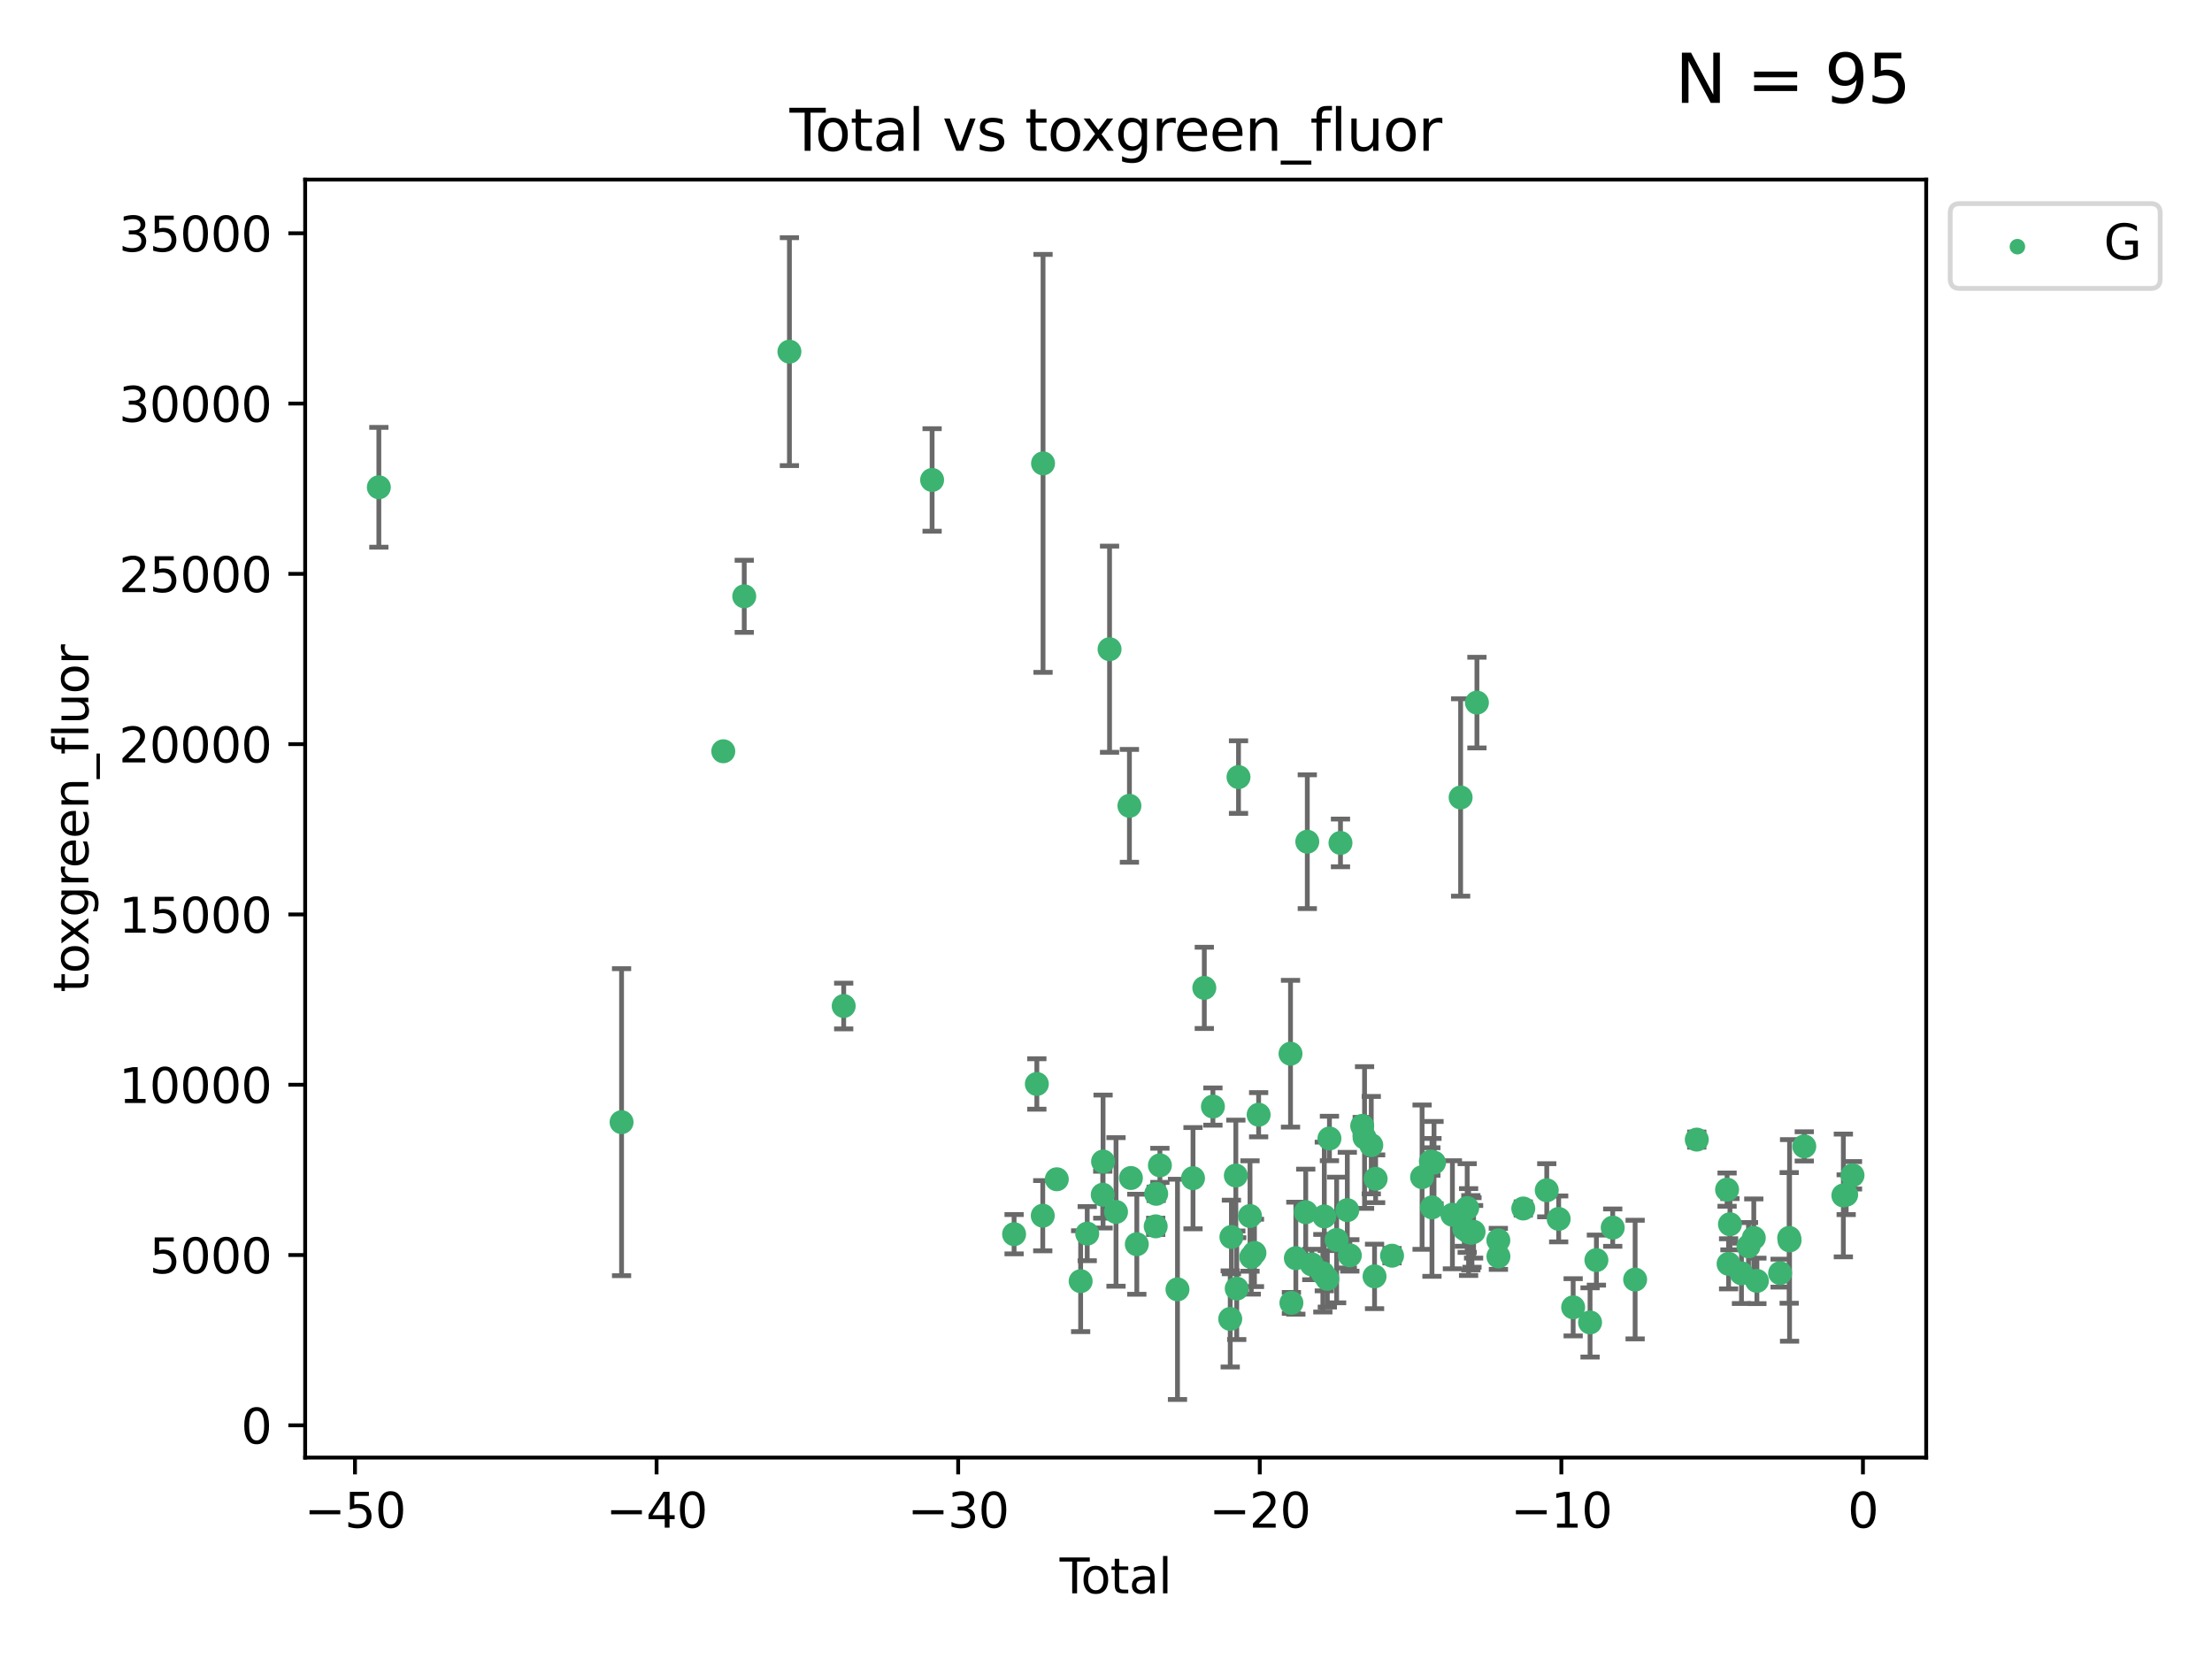 <?xml version="1.0" encoding="utf-8" standalone="no"?>
<!DOCTYPE svg PUBLIC "-//W3C//DTD SVG 1.1//EN"
  "http://www.w3.org/Graphics/SVG/1.1/DTD/svg11.dtd">
<svg xmlns:xlink="http://www.w3.org/1999/xlink" width="460.8pt" height="345.6pt" viewBox="0 0 460.8 345.6" xmlns="http://www.w3.org/2000/svg" version="1.1">
 <defs>
  <style type="text/css">*{stroke-linejoin: round; stroke-linecap: butt}</style>
 </defs>
 <g id="figure_1">
  <g id="patch_1">
   <path d="M 0 345.6 
L 460.8 345.6 
L 460.8 0 
L 0 0 
z
" style="fill: #ffffff"/>
  </g>
  <g id="axes_1">
   <g id="patch_2">
    <path d="M 63.571 303.64 
L 401.26 303.64 
L 401.26 37.411 
L 63.571 37.411 
z
" style="fill: #ffffff"/>
   </g>
   <g id="PathCollection_1">
    <defs>
     <path id="mc8b64915f6" d="M 0 1.118 
C 0.297 1.118 0.581 1 0.791 0.791 
C 1 0.581 1.118 0.297 1.118 0 
C 1.118 -0.297 1 -0.581 0.791 -0.791 
C 0.581 -1 0.297 -1.118 0 -1.118 
C -0.297 -1.118 -0.581 -1 -0.791 -0.791 
C -1 -0.581 -1.118 -0.297 -1.118 0 
C -1.118 0.297 -1 0.581 -0.791 0.791 
C -0.581 1 -0.297 1.118 0 1.118 
z
" style="stroke: #3cb371"/>
    </defs>
    <g clip-path="url(#p5c5aaf0f3b)">
     <use xlink:href="#mc8b64915f6" x="78.921" y="101.51" style="fill: #3cb371; stroke: #3cb371"/>
     <use xlink:href="#mc8b64915f6" x="129.485" y="233.769" style="fill: #3cb371; stroke: #3cb371"/>
     <use xlink:href="#mc8b64915f6" x="150.671" y="156.501" style="fill: #3cb371; stroke: #3cb371"/>
     <use xlink:href="#mc8b64915f6" x="155.04" y="124.221" style="fill: #3cb371; stroke: #3cb371"/>
     <use xlink:href="#mc8b64915f6" x="164.45" y="73.256" style="fill: #3cb371; stroke: #3cb371"/>
     <use xlink:href="#mc8b64915f6" x="175.757" y="209.572" style="fill: #3cb371; stroke: #3cb371"/>
     <use xlink:href="#mc8b64915f6" x="194.174" y="99.982" style="fill: #3cb371; stroke: #3cb371"/>
     <use xlink:href="#mc8b64915f6" x="211.254" y="257.102" style="fill: #3cb371; stroke: #3cb371"/>
     <use xlink:href="#mc8b64915f6" x="215.993" y="225.811" style="fill: #3cb371; stroke: #3cb371"/>
     <use xlink:href="#mc8b64915f6" x="217.226" y="253.251" style="fill: #3cb371; stroke: #3cb371"/>
     <use xlink:href="#mc8b64915f6" x="217.285" y="96.531" style="fill: #3cb371; stroke: #3cb371"/>
     <use xlink:href="#mc8b64915f6" x="220.152" y="245.661" style="fill: #3cb371; stroke: #3cb371"/>
     <use xlink:href="#mc8b64915f6" x="225.119" y="266.892" style="fill: #3cb371; stroke: #3cb371"/>
     <use xlink:href="#mc8b64915f6" x="226.488" y="256.986" style="fill: #3cb371; stroke: #3cb371"/>
     <use xlink:href="#mc8b64915f6" x="229.723" y="248.88" style="fill: #3cb371; stroke: #3cb371"/>
     <use xlink:href="#mc8b64915f6" x="229.789" y="241.97" style="fill: #3cb371; stroke: #3cb371"/>
     <use xlink:href="#mc8b64915f6" x="231.14" y="135.242" style="fill: #3cb371; stroke: #3cb371"/>
     <use xlink:href="#mc8b64915f6" x="232.488" y="252.466" style="fill: #3cb371; stroke: #3cb371"/>
     <use xlink:href="#mc8b64915f6" x="235.279" y="167.868" style="fill: #3cb371; stroke: #3cb371"/>
     <use xlink:href="#mc8b64915f6" x="235.589" y="245.401" style="fill: #3cb371; stroke: #3cb371"/>
     <use xlink:href="#mc8b64915f6" x="236.82" y="259.196" style="fill: #3cb371; stroke: #3cb371"/>
     <use xlink:href="#mc8b64915f6" x="240.754" y="255.469" style="fill: #3cb371; stroke: #3cb371"/>
     <use xlink:href="#mc8b64915f6" x="240.856" y="248.693" style="fill: #3cb371; stroke: #3cb371"/>
     <use xlink:href="#mc8b64915f6" x="241.63" y="242.761" style="fill: #3cb371; stroke: #3cb371"/>
     <use xlink:href="#mc8b64915f6" x="245.291" y="268.598" style="fill: #3cb371; stroke: #3cb371"/>
     <use xlink:href="#mc8b64915f6" x="248.526" y="245.438" style="fill: #3cb371; stroke: #3cb371"/>
     <use xlink:href="#mc8b64915f6" x="250.879" y="205.792" style="fill: #3cb371; stroke: #3cb371"/>
     <use xlink:href="#mc8b64915f6" x="252.673" y="230.515" style="fill: #3cb371; stroke: #3cb371"/>
     <use xlink:href="#mc8b64915f6" x="256.279" y="274.756" style="fill: #3cb371; stroke: #3cb371"/>
     <use xlink:href="#mc8b64915f6" x="256.525" y="257.685" style="fill: #3cb371; stroke: #3cb371"/>
     <use xlink:href="#mc8b64915f6" x="257.448" y="244.889" style="fill: #3cb371; stroke: #3cb371"/>
     <use xlink:href="#mc8b64915f6" x="257.632" y="268.44" style="fill: #3cb371; stroke: #3cb371"/>
     <use xlink:href="#mc8b64915f6" x="258.004" y="161.88" style="fill: #3cb371; stroke: #3cb371"/>
     <use xlink:href="#mc8b64915f6" x="260.401" y="253.316" style="fill: #3cb371; stroke: #3cb371"/>
     <use xlink:href="#mc8b64915f6" x="260.66" y="261.866" style="fill: #3cb371; stroke: #3cb371"/>
     <use xlink:href="#mc8b64915f6" x="261.327" y="261.007" style="fill: #3cb371; stroke: #3cb371"/>
     <use xlink:href="#mc8b64915f6" x="262.197" y="232.217" style="fill: #3cb371; stroke: #3cb371"/>
     <use xlink:href="#mc8b64915f6" x="268.837" y="219.506" style="fill: #3cb371; stroke: #3cb371"/>
     <use xlink:href="#mc8b64915f6" x="269.024" y="271.415" style="fill: #3cb371; stroke: #3cb371"/>
     <use xlink:href="#mc8b64915f6" x="269.95" y="262.099" style="fill: #3cb371; stroke: #3cb371"/>
     <use xlink:href="#mc8b64915f6" x="272.009" y="252.521" style="fill: #3cb371; stroke: #3cb371"/>
     <use xlink:href="#mc8b64915f6" x="272.333" y="175.344" style="fill: #3cb371; stroke: #3cb371"/>
     <use xlink:href="#mc8b64915f6" x="273.273" y="263.41" style="fill: #3cb371; stroke: #3cb371"/>
     <use xlink:href="#mc8b64915f6" x="275.573" y="265.237" style="fill: #3cb371; stroke: #3cb371"/>
     <use xlink:href="#mc8b64915f6" x="275.877" y="253.415" style="fill: #3cb371; stroke: #3cb371"/>
     <use xlink:href="#mc8b64915f6" x="276.508" y="266.406" style="fill: #3cb371; stroke: #3cb371"/>
     <use xlink:href="#mc8b64915f6" x="276.946" y="237.167" style="fill: #3cb371; stroke: #3cb371"/>
     <use xlink:href="#mc8b64915f6" x="278.445" y="258.311" style="fill: #3cb371; stroke: #3cb371"/>
     <use xlink:href="#mc8b64915f6" x="279.246" y="175.597" style="fill: #3cb371; stroke: #3cb371"/>
     <use xlink:href="#mc8b64915f6" x="280.669" y="252.092" style="fill: #3cb371; stroke: #3cb371"/>
     <use xlink:href="#mc8b64915f6" x="281.194" y="261.522" style="fill: #3cb371; stroke: #3cb371"/>
     <use xlink:href="#mc8b64915f6" x="283.774" y="234.537" style="fill: #3cb371; stroke: #3cb371"/>
     <use xlink:href="#mc8b64915f6" x="284.262" y="236.968" style="fill: #3cb371; stroke: #3cb371"/>
     <use xlink:href="#mc8b64915f6" x="285.661" y="238.556" style="fill: #3cb371; stroke: #3cb371"/>
     <use xlink:href="#mc8b64915f6" x="286.344" y="265.899" style="fill: #3cb371; stroke: #3cb371"/>
     <use xlink:href="#mc8b64915f6" x="286.57" y="245.561" style="fill: #3cb371; stroke: #3cb371"/>
     <use xlink:href="#mc8b64915f6" x="289.988" y="261.584" style="fill: #3cb371; stroke: #3cb371"/>
     <use xlink:href="#mc8b64915f6" x="296.247" y="245.222" style="fill: #3cb371; stroke: #3cb371"/>
     <use xlink:href="#mc8b64915f6" x="298.076" y="241.963" style="fill: #3cb371; stroke: #3cb371"/>
     <use xlink:href="#mc8b64915f6" x="298.306" y="251.522" style="fill: #3cb371; stroke: #3cb371"/>
     <use xlink:href="#mc8b64915f6" x="298.733" y="242.197" style="fill: #3cb371; stroke: #3cb371"/>
     <use xlink:href="#mc8b64915f6" x="302.563" y="253.057" style="fill: #3cb371; stroke: #3cb371"/>
     <use xlink:href="#mc8b64915f6" x="304.274" y="166.124" style="fill: #3cb371; stroke: #3cb371"/>
     <use xlink:href="#mc8b64915f6" x="305.045" y="256.001" style="fill: #3cb371; stroke: #3cb371"/>
     <use xlink:href="#mc8b64915f6" x="305.644" y="251.658" style="fill: #3cb371; stroke: #3cb371"/>
     <use xlink:href="#mc8b64915f6" x="305.936" y="256.655" style="fill: #3cb371; stroke: #3cb371"/>
     <use xlink:href="#mc8b64915f6" x="306.406" y="256.796" style="fill: #3cb371; stroke: #3cb371"/>
     <use xlink:href="#mc8b64915f6" x="306.638" y="256.742" style="fill: #3cb371; stroke: #3cb371"/>
     <use xlink:href="#mc8b64915f6" x="306.974" y="256.609" style="fill: #3cb371; stroke: #3cb371"/>
     <use xlink:href="#mc8b64915f6" x="307.672" y="146.363" style="fill: #3cb371; stroke: #3cb371"/>
     <use xlink:href="#mc8b64915f6" x="312.13" y="258.38" style="fill: #3cb371; stroke: #3cb371"/>
     <use xlink:href="#mc8b64915f6" x="312.148" y="261.743" style="fill: #3cb371; stroke: #3cb371"/>
     <use xlink:href="#mc8b64915f6" x="317.327" y="251.753" style="fill: #3cb371; stroke: #3cb371"/>
     <use xlink:href="#mc8b64915f6" x="322.219" y="247.953" style="fill: #3cb371; stroke: #3cb371"/>
     <use xlink:href="#mc8b64915f6" x="324.7" y="253.923" style="fill: #3cb371; stroke: #3cb371"/>
     <use xlink:href="#mc8b64915f6" x="327.718" y="272.335" style="fill: #3cb371; stroke: #3cb371"/>
     <use xlink:href="#mc8b64915f6" x="331.239" y="275.489" style="fill: #3cb371; stroke: #3cb371"/>
     <use xlink:href="#mc8b64915f6" x="332.561" y="262.502" style="fill: #3cb371; stroke: #3cb371"/>
     <use xlink:href="#mc8b64915f6" x="335.959" y="255.734" style="fill: #3cb371; stroke: #3cb371"/>
     <use xlink:href="#mc8b64915f6" x="340.629" y="266.558" style="fill: #3cb371; stroke: #3cb371"/>
     <use xlink:href="#mc8b64915f6" x="353.469" y="237.401" style="fill: #3cb371; stroke: #3cb371"/>
     <use xlink:href="#mc8b64915f6" x="359.783" y="247.821" style="fill: #3cb371; stroke: #3cb371"/>
     <use xlink:href="#mc8b64915f6" x="360.098" y="263.281" style="fill: #3cb371; stroke: #3cb371"/>
     <use xlink:href="#mc8b64915f6" x="360.381" y="255.031" style="fill: #3cb371; stroke: #3cb371"/>
     <use xlink:href="#mc8b64915f6" x="362.78" y="265.258" style="fill: #3cb371; stroke: #3cb371"/>
     <use xlink:href="#mc8b64915f6" x="364.246" y="259.636" style="fill: #3cb371; stroke: #3cb371"/>
     <use xlink:href="#mc8b64915f6" x="365.347" y="257.881" style="fill: #3cb371; stroke: #3cb371"/>
     <use xlink:href="#mc8b64915f6" x="365.995" y="266.836" style="fill: #3cb371; stroke: #3cb371"/>
     <use xlink:href="#mc8b64915f6" x="370.829" y="265.216" style="fill: #3cb371; stroke: #3cb371"/>
     <use xlink:href="#mc8b64915f6" x="372.72" y="257.88" style="fill: #3cb371; stroke: #3cb371"/>
     <use xlink:href="#mc8b64915f6" x="372.799" y="258.401" style="fill: #3cb371; stroke: #3cb371"/>
     <use xlink:href="#mc8b64915f6" x="375.864" y="238.809" style="fill: #3cb371; stroke: #3cb371"/>
     <use xlink:href="#mc8b64915f6" x="384.005" y="249.037" style="fill: #3cb371; stroke: #3cb371"/>
     <use xlink:href="#mc8b64915f6" x="384.593" y="248.878" style="fill: #3cb371; stroke: #3cb371"/>
     <use xlink:href="#mc8b64915f6" x="385.911" y="244.833" style="fill: #3cb371; stroke: #3cb371"/>
    </g>
   </g>
   <g id="matplotlib.axis_1">
    <g id="xtick_1">
     <g id="line2d_1">
      <defs>
       <path id="m18d8be94b7" d="M 0 0 
L 0 3.5 
" style="stroke: #000000; stroke-width: 0.8"/>
      </defs>
      <g>
       <use xlink:href="#m18d8be94b7" x="73.95" y="303.64" style="stroke: #000000; stroke-width: 0.8"/>
      </g>
     </g>
     <g id="text_1">
      <!-- −50 -->
      <g transform="translate(63.398 318.238)scale(0.1 -0.1)">
       <defs>
        <path id="DejaVuSans-2212" d="M 678 2272 
L 4684 2272 
L 4684 1741 
L 678 1741 
L 678 2272 
z
" transform="scale(0.016)"/>
        <path id="DejaVuSans-35" d="M 691 4666 
L 3169 4666 
L 3169 4134 
L 1269 4134 
L 1269 2991 
Q 1406 3038 1543 3061 
Q 1681 3084 1819 3084 
Q 2600 3084 3056 2656 
Q 3513 2228 3513 1497 
Q 3513 744 3044 326 
Q 2575 -91 1722 -91 
Q 1428 -91 1123 -41 
Q 819 9 494 109 
L 494 744 
Q 775 591 1075 516 
Q 1375 441 1709 441 
Q 2250 441 2565 725 
Q 2881 1009 2881 1497 
Q 2881 1984 2565 2268 
Q 2250 2553 1709 2553 
Q 1456 2553 1204 2497 
Q 953 2441 691 2322 
L 691 4666 
z
" transform="scale(0.016)"/>
        <path id="DejaVuSans-30" d="M 2034 4250 
Q 1547 4250 1301 3770 
Q 1056 3291 1056 2328 
Q 1056 1369 1301 889 
Q 1547 409 2034 409 
Q 2525 409 2770 889 
Q 3016 1369 3016 2328 
Q 3016 3291 2770 3770 
Q 2525 4250 2034 4250 
z
M 2034 4750 
Q 2819 4750 3233 4129 
Q 3647 3509 3647 2328 
Q 3647 1150 3233 529 
Q 2819 -91 2034 -91 
Q 1250 -91 836 529 
Q 422 1150 422 2328 
Q 422 3509 836 4129 
Q 1250 4750 2034 4750 
z
" transform="scale(0.016)"/>
       </defs>
       <use xlink:href="#DejaVuSans-2212"/>
       <use xlink:href="#DejaVuSans-35" x="83.789"/>
       <use xlink:href="#DejaVuSans-30" x="147.412"/>
      </g>
     </g>
    </g>
    <g id="xtick_2">
     <g id="line2d_2">
      <g>
       <use xlink:href="#m18d8be94b7" x="136.778" y="303.64" style="stroke: #000000; stroke-width: 0.8"/>
      </g>
     </g>
     <g id="text_2">
      <!-- −40 -->
      <g transform="translate(126.225 318.238)scale(0.1 -0.1)">
       <defs>
        <path id="DejaVuSans-34" d="M 2419 4116 
L 825 1625 
L 2419 1625 
L 2419 4116 
z
M 2253 4666 
L 3047 4666 
L 3047 1625 
L 3713 1625 
L 3713 1100 
L 3047 1100 
L 3047 0 
L 2419 0 
L 2419 1100 
L 313 1100 
L 313 1709 
L 2253 4666 
z
" transform="scale(0.016)"/>
       </defs>
       <use xlink:href="#DejaVuSans-2212"/>
       <use xlink:href="#DejaVuSans-34" x="83.789"/>
       <use xlink:href="#DejaVuSans-30" x="147.412"/>
      </g>
     </g>
    </g>
    <g id="xtick_3">
     <g id="line2d_3">
      <g>
       <use xlink:href="#m18d8be94b7" x="199.605" y="303.64" style="stroke: #000000; stroke-width: 0.8"/>
      </g>
     </g>
     <g id="text_3">
      <!-- −30 -->
      <g transform="translate(189.052 318.238)scale(0.1 -0.1)">
       <defs>
        <path id="DejaVuSans-33" d="M 2597 2516 
Q 3050 2419 3304 2112 
Q 3559 1806 3559 1356 
Q 3559 666 3084 287 
Q 2609 -91 1734 -91 
Q 1441 -91 1130 -33 
Q 819 25 488 141 
L 488 750 
Q 750 597 1062 519 
Q 1375 441 1716 441 
Q 2309 441 2620 675 
Q 2931 909 2931 1356 
Q 2931 1769 2642 2001 
Q 2353 2234 1838 2234 
L 1294 2234 
L 1294 2753 
L 1863 2753 
Q 2328 2753 2575 2939 
Q 2822 3125 2822 3475 
Q 2822 3834 2567 4026 
Q 2313 4219 1838 4219 
Q 1578 4219 1281 4162 
Q 984 4106 628 3988 
L 628 4550 
Q 988 4650 1302 4700 
Q 1616 4750 1894 4750 
Q 2613 4750 3031 4423 
Q 3450 4097 3450 3541 
Q 3450 3153 3228 2886 
Q 3006 2619 2597 2516 
z
" transform="scale(0.016)"/>
       </defs>
       <use xlink:href="#DejaVuSans-2212"/>
       <use xlink:href="#DejaVuSans-33" x="83.789"/>
       <use xlink:href="#DejaVuSans-30" x="147.412"/>
      </g>
     </g>
    </g>
    <g id="xtick_4">
     <g id="line2d_4">
      <g>
       <use xlink:href="#m18d8be94b7" x="262.432" y="303.64" style="stroke: #000000; stroke-width: 0.8"/>
      </g>
     </g>
     <g id="text_4">
      <!-- −20 -->
      <g transform="translate(251.88 318.238)scale(0.1 -0.1)">
       <defs>
        <path id="DejaVuSans-32" d="M 1228 531 
L 3431 531 
L 3431 0 
L 469 0 
L 469 531 
Q 828 903 1448 1529 
Q 2069 2156 2228 2338 
Q 2531 2678 2651 2914 
Q 2772 3150 2772 3378 
Q 2772 3750 2511 3984 
Q 2250 4219 1831 4219 
Q 1534 4219 1204 4116 
Q 875 4013 500 3803 
L 500 4441 
Q 881 4594 1212 4672 
Q 1544 4750 1819 4750 
Q 2544 4750 2975 4387 
Q 3406 4025 3406 3419 
Q 3406 3131 3298 2873 
Q 3191 2616 2906 2266 
Q 2828 2175 2409 1742 
Q 1991 1309 1228 531 
z
" transform="scale(0.016)"/>
       </defs>
       <use xlink:href="#DejaVuSans-2212"/>
       <use xlink:href="#DejaVuSans-32" x="83.789"/>
       <use xlink:href="#DejaVuSans-30" x="147.412"/>
      </g>
     </g>
    </g>
    <g id="xtick_5">
     <g id="line2d_5">
      <g>
       <use xlink:href="#m18d8be94b7" x="325.259" y="303.64" style="stroke: #000000; stroke-width: 0.8"/>
      </g>
     </g>
     <g id="text_5">
      <!-- −10 -->
      <g transform="translate(314.707 318.238)scale(0.1 -0.1)">
       <defs>
        <path id="DejaVuSans-31" d="M 794 531 
L 1825 531 
L 1825 4091 
L 703 3866 
L 703 4441 
L 1819 4666 
L 2450 4666 
L 2450 531 
L 3481 531 
L 3481 0 
L 794 0 
L 794 531 
z
" transform="scale(0.016)"/>
       </defs>
       <use xlink:href="#DejaVuSans-2212"/>
       <use xlink:href="#DejaVuSans-31" x="83.789"/>
       <use xlink:href="#DejaVuSans-30" x="147.412"/>
      </g>
     </g>
    </g>
    <g id="xtick_6">
     <g id="line2d_6">
      <g>
       <use xlink:href="#m18d8be94b7" x="388.086" y="303.64" style="stroke: #000000; stroke-width: 0.8"/>
      </g>
     </g>
     <g id="text_6">
      <!-- 0 -->
      <g transform="translate(384.905 318.238)scale(0.1 -0.1)">
       <use xlink:href="#DejaVuSans-30"/>
      </g>
     </g>
    </g>
    <g id="text_7">
     <!-- Total -->
     <g transform="translate(220.739 331.917)scale(0.1 -0.1)">
      <defs>
       <path id="DejaVuSans-54" d="M -19 4666 
L 3928 4666 
L 3928 4134 
L 2272 4134 
L 2272 0 
L 1638 0 
L 1638 4134 
L -19 4134 
L -19 4666 
z
" transform="scale(0.016)"/>
       <path id="DejaVuSans-6f" d="M 1959 3097 
Q 1497 3097 1228 2736 
Q 959 2375 959 1747 
Q 959 1119 1226 758 
Q 1494 397 1959 397 
Q 2419 397 2687 759 
Q 2956 1122 2956 1747 
Q 2956 2369 2687 2733 
Q 2419 3097 1959 3097 
z
M 1959 3584 
Q 2709 3584 3137 3096 
Q 3566 2609 3566 1747 
Q 3566 888 3137 398 
Q 2709 -91 1959 -91 
Q 1206 -91 779 398 
Q 353 888 353 1747 
Q 353 2609 779 3096 
Q 1206 3584 1959 3584 
z
" transform="scale(0.016)"/>
       <path id="DejaVuSans-74" d="M 1172 4494 
L 1172 3500 
L 2356 3500 
L 2356 3053 
L 1172 3053 
L 1172 1153 
Q 1172 725 1289 603 
Q 1406 481 1766 481 
L 2356 481 
L 2356 0 
L 1766 0 
Q 1100 0 847 248 
Q 594 497 594 1153 
L 594 3053 
L 172 3053 
L 172 3500 
L 594 3500 
L 594 4494 
L 1172 4494 
z
" transform="scale(0.016)"/>
       <path id="DejaVuSans-61" d="M 2194 1759 
Q 1497 1759 1228 1600 
Q 959 1441 959 1056 
Q 959 750 1161 570 
Q 1363 391 1709 391 
Q 2188 391 2477 730 
Q 2766 1069 2766 1631 
L 2766 1759 
L 2194 1759 
z
M 3341 1997 
L 3341 0 
L 2766 0 
L 2766 531 
Q 2569 213 2275 61 
Q 1981 -91 1556 -91 
Q 1019 -91 701 211 
Q 384 513 384 1019 
Q 384 1609 779 1909 
Q 1175 2209 1959 2209 
L 2766 2209 
L 2766 2266 
Q 2766 2663 2505 2880 
Q 2244 3097 1772 3097 
Q 1472 3097 1187 3025 
Q 903 2953 641 2809 
L 641 3341 
Q 956 3463 1253 3523 
Q 1550 3584 1831 3584 
Q 2591 3584 2966 3190 
Q 3341 2797 3341 1997 
z
" transform="scale(0.016)"/>
       <path id="DejaVuSans-6c" d="M 603 4863 
L 1178 4863 
L 1178 0 
L 603 0 
L 603 4863 
z
" transform="scale(0.016)"/>
      </defs>
      <use xlink:href="#DejaVuSans-54"/>
      <use xlink:href="#DejaVuSans-6f" x="44.084"/>
      <use xlink:href="#DejaVuSans-74" x="105.266"/>
      <use xlink:href="#DejaVuSans-61" x="144.475"/>
      <use xlink:href="#DejaVuSans-6c" x="205.754"/>
     </g>
    </g>
   </g>
   <g id="matplotlib.axis_2">
    <g id="ytick_1">
     <g id="line2d_7">
      <defs>
       <path id="m2036d339aa" d="M 0 0 
L -3.5 0 
" style="stroke: #000000; stroke-width: 0.8"/>
      </defs>
      <g>
       <use xlink:href="#m2036d339aa" x="63.571" y="296.921" style="stroke: #000000; stroke-width: 0.8"/>
      </g>
     </g>
     <g id="text_8">
      <!-- 0 -->
      <g transform="translate(50.209 300.721)scale(0.1 -0.1)">
       <use xlink:href="#DejaVuSans-30"/>
      </g>
     </g>
    </g>
    <g id="ytick_2">
     <g id="line2d_8">
      <g>
       <use xlink:href="#m2036d339aa" x="63.571" y="261.446" style="stroke: #000000; stroke-width: 0.8"/>
      </g>
     </g>
     <g id="text_9">
      <!-- 5000 -->
      <g transform="translate(31.121 265.246)scale(0.1 -0.1)">
       <use xlink:href="#DejaVuSans-35"/>
       <use xlink:href="#DejaVuSans-30" x="63.623"/>
       <use xlink:href="#DejaVuSans-30" x="127.246"/>
       <use xlink:href="#DejaVuSans-30" x="190.869"/>
      </g>
     </g>
    </g>
    <g id="ytick_3">
     <g id="line2d_9">
      <g>
       <use xlink:href="#m2036d339aa" x="63.571" y="225.971" style="stroke: #000000; stroke-width: 0.8"/>
      </g>
     </g>
     <g id="text_10">
      <!-- 10000 -->
      <g transform="translate(24.759 229.771)scale(0.1 -0.1)">
       <use xlink:href="#DejaVuSans-31"/>
       <use xlink:href="#DejaVuSans-30" x="63.623"/>
       <use xlink:href="#DejaVuSans-30" x="127.246"/>
       <use xlink:href="#DejaVuSans-30" x="190.869"/>
       <use xlink:href="#DejaVuSans-30" x="254.492"/>
      </g>
     </g>
    </g>
    <g id="ytick_4">
     <g id="line2d_10">
      <g>
       <use xlink:href="#m2036d339aa" x="63.571" y="190.496" style="stroke: #000000; stroke-width: 0.8"/>
      </g>
     </g>
     <g id="text_11">
      <!-- 15000 -->
      <g transform="translate(24.759 194.296)scale(0.1 -0.1)">
       <use xlink:href="#DejaVuSans-31"/>
       <use xlink:href="#DejaVuSans-35" x="63.623"/>
       <use xlink:href="#DejaVuSans-30" x="127.246"/>
       <use xlink:href="#DejaVuSans-30" x="190.869"/>
       <use xlink:href="#DejaVuSans-30" x="254.492"/>
      </g>
     </g>
    </g>
    <g id="ytick_5">
     <g id="line2d_11">
      <g>
       <use xlink:href="#m2036d339aa" x="63.571" y="155.021" style="stroke: #000000; stroke-width: 0.8"/>
      </g>
     </g>
     <g id="text_12">
      <!-- 20000 -->
      <g transform="translate(24.759 158.821)scale(0.1 -0.1)">
       <use xlink:href="#DejaVuSans-32"/>
       <use xlink:href="#DejaVuSans-30" x="63.623"/>
       <use xlink:href="#DejaVuSans-30" x="127.246"/>
       <use xlink:href="#DejaVuSans-30" x="190.869"/>
       <use xlink:href="#DejaVuSans-30" x="254.492"/>
      </g>
     </g>
    </g>
    <g id="ytick_6">
     <g id="line2d_12">
      <g>
       <use xlink:href="#m2036d339aa" x="63.571" y="119.546" style="stroke: #000000; stroke-width: 0.8"/>
      </g>
     </g>
     <g id="text_13">
      <!-- 25000 -->
      <g transform="translate(24.759 123.346)scale(0.1 -0.1)">
       <use xlink:href="#DejaVuSans-32"/>
       <use xlink:href="#DejaVuSans-35" x="63.623"/>
       <use xlink:href="#DejaVuSans-30" x="127.246"/>
       <use xlink:href="#DejaVuSans-30" x="190.869"/>
       <use xlink:href="#DejaVuSans-30" x="254.492"/>
      </g>
     </g>
    </g>
    <g id="ytick_7">
     <g id="line2d_13">
      <g>
       <use xlink:href="#m2036d339aa" x="63.571" y="84.071" style="stroke: #000000; stroke-width: 0.8"/>
      </g>
     </g>
     <g id="text_14">
      <!-- 30000 -->
      <g transform="translate(24.759 87.871)scale(0.1 -0.1)">
       <use xlink:href="#DejaVuSans-33"/>
       <use xlink:href="#DejaVuSans-30" x="63.623"/>
       <use xlink:href="#DejaVuSans-30" x="127.246"/>
       <use xlink:href="#DejaVuSans-30" x="190.869"/>
       <use xlink:href="#DejaVuSans-30" x="254.492"/>
      </g>
     </g>
    </g>
    <g id="ytick_8">
     <g id="line2d_14">
      <g>
       <use xlink:href="#m2036d339aa" x="63.571" y="48.596" style="stroke: #000000; stroke-width: 0.8"/>
      </g>
     </g>
     <g id="text_15">
      <!-- 35000 -->
      <g transform="translate(24.759 52.396)scale(0.1 -0.1)">
       <use xlink:href="#DejaVuSans-33"/>
       <use xlink:href="#DejaVuSans-35" x="63.623"/>
       <use xlink:href="#DejaVuSans-30" x="127.246"/>
       <use xlink:href="#DejaVuSans-30" x="190.869"/>
       <use xlink:href="#DejaVuSans-30" x="254.492"/>
      </g>
     </g>
    </g>
    <g id="text_16">
     <!-- toxgreen_fluor -->
     <g transform="translate(18.401 206.72)rotate(-90)scale(0.1 -0.1)">
      <defs>
       <path id="DejaVuSans-78" d="M 3513 3500 
L 2247 1797 
L 3578 0 
L 2900 0 
L 1881 1375 
L 863 0 
L 184 0 
L 1544 1831 
L 300 3500 
L 978 3500 
L 1906 2253 
L 2834 3500 
L 3513 3500 
z
" transform="scale(0.016)"/>
       <path id="DejaVuSans-67" d="M 2906 1791 
Q 2906 2416 2648 2759 
Q 2391 3103 1925 3103 
Q 1463 3103 1205 2759 
Q 947 2416 947 1791 
Q 947 1169 1205 825 
Q 1463 481 1925 481 
Q 2391 481 2648 825 
Q 2906 1169 2906 1791 
z
M 3481 434 
Q 3481 -459 3084 -895 
Q 2688 -1331 1869 -1331 
Q 1566 -1331 1297 -1286 
Q 1028 -1241 775 -1147 
L 775 -588 
Q 1028 -725 1275 -790 
Q 1522 -856 1778 -856 
Q 2344 -856 2625 -561 
Q 2906 -266 2906 331 
L 2906 616 
Q 2728 306 2450 153 
Q 2172 0 1784 0 
Q 1141 0 747 490 
Q 353 981 353 1791 
Q 353 2603 747 3093 
Q 1141 3584 1784 3584 
Q 2172 3584 2450 3431 
Q 2728 3278 2906 2969 
L 2906 3500 
L 3481 3500 
L 3481 434 
z
" transform="scale(0.016)"/>
       <path id="DejaVuSans-72" d="M 2631 2963 
Q 2534 3019 2420 3045 
Q 2306 3072 2169 3072 
Q 1681 3072 1420 2755 
Q 1159 2438 1159 1844 
L 1159 0 
L 581 0 
L 581 3500 
L 1159 3500 
L 1159 2956 
Q 1341 3275 1631 3429 
Q 1922 3584 2338 3584 
Q 2397 3584 2469 3576 
Q 2541 3569 2628 3553 
L 2631 2963 
z
" transform="scale(0.016)"/>
       <path id="DejaVuSans-65" d="M 3597 1894 
L 3597 1613 
L 953 1613 
Q 991 1019 1311 708 
Q 1631 397 2203 397 
Q 2534 397 2845 478 
Q 3156 559 3463 722 
L 3463 178 
Q 3153 47 2828 -22 
Q 2503 -91 2169 -91 
Q 1331 -91 842 396 
Q 353 884 353 1716 
Q 353 2575 817 3079 
Q 1281 3584 2069 3584 
Q 2775 3584 3186 3129 
Q 3597 2675 3597 1894 
z
M 3022 2063 
Q 3016 2534 2758 2815 
Q 2500 3097 2075 3097 
Q 1594 3097 1305 2825 
Q 1016 2553 972 2059 
L 3022 2063 
z
" transform="scale(0.016)"/>
       <path id="DejaVuSans-6e" d="M 3513 2113 
L 3513 0 
L 2938 0 
L 2938 2094 
Q 2938 2591 2744 2837 
Q 2550 3084 2163 3084 
Q 1697 3084 1428 2787 
Q 1159 2491 1159 1978 
L 1159 0 
L 581 0 
L 581 3500 
L 1159 3500 
L 1159 2956 
Q 1366 3272 1645 3428 
Q 1925 3584 2291 3584 
Q 2894 3584 3203 3211 
Q 3513 2838 3513 2113 
z
" transform="scale(0.016)"/>
       <path id="DejaVuSans-5f" d="M 3263 -1063 
L 3263 -1509 
L -63 -1509 
L -63 -1063 
L 3263 -1063 
z
" transform="scale(0.016)"/>
       <path id="DejaVuSans-66" d="M 2375 4863 
L 2375 4384 
L 1825 4384 
Q 1516 4384 1395 4259 
Q 1275 4134 1275 3809 
L 1275 3500 
L 2222 3500 
L 2222 3053 
L 1275 3053 
L 1275 0 
L 697 0 
L 697 3053 
L 147 3053 
L 147 3500 
L 697 3500 
L 697 3744 
Q 697 4328 969 4595 
Q 1241 4863 1831 4863 
L 2375 4863 
z
" transform="scale(0.016)"/>
       <path id="DejaVuSans-75" d="M 544 1381 
L 544 3500 
L 1119 3500 
L 1119 1403 
Q 1119 906 1312 657 
Q 1506 409 1894 409 
Q 2359 409 2629 706 
Q 2900 1003 2900 1516 
L 2900 3500 
L 3475 3500 
L 3475 0 
L 2900 0 
L 2900 538 
Q 2691 219 2414 64 
Q 2138 -91 1772 -91 
Q 1169 -91 856 284 
Q 544 659 544 1381 
z
M 1991 3584 
L 1991 3584 
z
" transform="scale(0.016)"/>
      </defs>
      <use xlink:href="#DejaVuSans-74"/>
      <use xlink:href="#DejaVuSans-6f" x="39.209"/>
      <use xlink:href="#DejaVuSans-78" x="97.266"/>
      <use xlink:href="#DejaVuSans-67" x="156.445"/>
      <use xlink:href="#DejaVuSans-72" x="219.922"/>
      <use xlink:href="#DejaVuSans-65" x="258.785"/>
      <use xlink:href="#DejaVuSans-65" x="320.309"/>
      <use xlink:href="#DejaVuSans-6e" x="381.832"/>
      <use xlink:href="#DejaVuSans-5f" x="445.211"/>
      <use xlink:href="#DejaVuSans-66" x="495.211"/>
      <use xlink:href="#DejaVuSans-6c" x="530.416"/>
      <use xlink:href="#DejaVuSans-75" x="558.199"/>
      <use xlink:href="#DejaVuSans-6f" x="621.578"/>
      <use xlink:href="#DejaVuSans-72" x="682.76"/>
     </g>
    </g>
   </g>
   <g id="LineCollection_1">
    <path d="M 78.921 113.988 
L 78.921 89.032 
" clip-path="url(#p5c5aaf0f3b)" style="fill: none; stroke: #696969"/>
    <path d="M 129.485 265.746 
L 129.485 201.792 
" clip-path="url(#p5c5aaf0f3b)" style="fill: none; stroke: #696969"/>
    <path d="M 150.671 156.986 
L 150.671 156.016 
" clip-path="url(#p5c5aaf0f3b)" style="fill: none; stroke: #696969"/>
    <path d="M 155.04 131.732 
L 155.04 116.71 
" clip-path="url(#p5c5aaf0f3b)" style="fill: none; stroke: #696969"/>
    <path d="M 164.45 96.999 
L 164.45 49.513 
" clip-path="url(#p5c5aaf0f3b)" style="fill: none; stroke: #696969"/>
    <path d="M 175.757 214.336 
L 175.757 204.809 
" clip-path="url(#p5c5aaf0f3b)" style="fill: none; stroke: #696969"/>
    <path d="M 194.174 110.662 
L 194.174 89.302 
" clip-path="url(#p5c5aaf0f3b)" style="fill: none; stroke: #696969"/>
    <path d="M 211.254 261.196 
L 211.254 253.009 
" clip-path="url(#p5c5aaf0f3b)" style="fill: none; stroke: #696969"/>
    <path d="M 215.993 231.064 
L 215.993 220.558 
" clip-path="url(#p5c5aaf0f3b)" style="fill: none; stroke: #696969"/>
    <path d="M 217.226 260.567 
L 217.226 245.936 
" clip-path="url(#p5c5aaf0f3b)" style="fill: none; stroke: #696969"/>
    <path d="M 217.285 140.064 
L 217.285 52.999 
" clip-path="url(#p5c5aaf0f3b)" style="fill: none; stroke: #696969"/>
    <path d="M 220.152 246.151 
L 220.152 245.172 
" clip-path="url(#p5c5aaf0f3b)" style="fill: none; stroke: #696969"/>
    <path d="M 225.119 277.402 
L 225.119 256.382 
" clip-path="url(#p5c5aaf0f3b)" style="fill: none; stroke: #696969"/>
    <path d="M 226.488 262.623 
L 226.488 251.35 
" clip-path="url(#p5c5aaf0f3b)" style="fill: none; stroke: #696969"/>
    <path d="M 229.723 253.769 
L 229.723 243.991 
" clip-path="url(#p5c5aaf0f3b)" style="fill: none; stroke: #696969"/>
    <path d="M 229.789 255.82 
L 229.789 228.121 
" clip-path="url(#p5c5aaf0f3b)" style="fill: none; stroke: #696969"/>
    <path d="M 231.14 156.718 
L 231.14 113.767 
" clip-path="url(#p5c5aaf0f3b)" style="fill: none; stroke: #696969"/>
    <path d="M 232.488 267.938 
L 232.488 236.994 
" clip-path="url(#p5c5aaf0f3b)" style="fill: none; stroke: #696969"/>
    <path d="M 235.279 179.616 
L 235.279 156.12 
" clip-path="url(#p5c5aaf0f3b)" style="fill: none; stroke: #696969"/>
    <path d="M 235.589 246.053 
L 235.589 244.75 
" clip-path="url(#p5c5aaf0f3b)" style="fill: none; stroke: #696969"/>
    <path d="M 236.82 269.616 
L 236.82 248.776 
" clip-path="url(#p5c5aaf0f3b)" style="fill: none; stroke: #696969"/>
    <path d="M 240.754 257.173 
L 240.754 253.765 
" clip-path="url(#p5c5aaf0f3b)" style="fill: none; stroke: #696969"/>
    <path d="M 240.856 250.092 
L 240.856 247.294 
" clip-path="url(#p5c5aaf0f3b)" style="fill: none; stroke: #696969"/>
    <path d="M 241.63 246.314 
L 241.63 239.208 
" clip-path="url(#p5c5aaf0f3b)" style="fill: none; stroke: #696969"/>
    <path d="M 245.291 291.539 
L 245.291 245.658 
" clip-path="url(#p5c5aaf0f3b)" style="fill: none; stroke: #696969"/>
    <path d="M 248.526 255.982 
L 248.526 234.894 
" clip-path="url(#p5c5aaf0f3b)" style="fill: none; stroke: #696969"/>
    <path d="M 250.879 214.254 
L 250.879 197.329 
" clip-path="url(#p5c5aaf0f3b)" style="fill: none; stroke: #696969"/>
    <path d="M 252.673 234.395 
L 252.673 226.634 
" clip-path="url(#p5c5aaf0f3b)" style="fill: none; stroke: #696969"/>
    <path d="M 256.279 284.769 
L 256.279 264.744 
" clip-path="url(#p5c5aaf0f3b)" style="fill: none; stroke: #696969"/>
    <path d="M 256.525 265.356 
L 256.525 250.014 
" clip-path="url(#p5c5aaf0f3b)" style="fill: none; stroke: #696969"/>
    <path d="M 257.448 256.434 
L 257.448 233.344 
" clip-path="url(#p5c5aaf0f3b)" style="fill: none; stroke: #696969"/>
    <path d="M 257.632 279.05 
L 257.632 257.83 
" clip-path="url(#p5c5aaf0f3b)" style="fill: none; stroke: #696969"/>
    <path d="M 258.004 169.44 
L 258.004 154.319 
" clip-path="url(#p5c5aaf0f3b)" style="fill: none; stroke: #696969"/>
    <path d="M 260.401 264.819 
L 260.401 241.814 
" clip-path="url(#p5c5aaf0f3b)" style="fill: none; stroke: #696969"/>
    <path d="M 260.66 269.589 
L 260.66 254.143 
" clip-path="url(#p5c5aaf0f3b)" style="fill: none; stroke: #696969"/>
    <path d="M 261.327 268.023 
L 261.327 253.991 
" clip-path="url(#p5c5aaf0f3b)" style="fill: none; stroke: #696969"/>
    <path d="M 262.197 236.826 
L 262.197 227.609 
" clip-path="url(#p5c5aaf0f3b)" style="fill: none; stroke: #696969"/>
    <path d="M 268.837 234.792 
L 268.837 204.219 
" clip-path="url(#p5c5aaf0f3b)" style="fill: none; stroke: #696969"/>
    <path d="M 269.024 273.595 
L 269.024 269.235 
" clip-path="url(#p5c5aaf0f3b)" style="fill: none; stroke: #696969"/>
    <path d="M 269.95 273.764 
L 269.95 250.434 
" clip-path="url(#p5c5aaf0f3b)" style="fill: none; stroke: #696969"/>
    <path d="M 272.009 261.485 
L 272.009 243.557 
" clip-path="url(#p5c5aaf0f3b)" style="fill: none; stroke: #696969"/>
    <path d="M 272.333 189.277 
L 272.333 161.41 
" clip-path="url(#p5c5aaf0f3b)" style="fill: none; stroke: #696969"/>
    <path d="M 273.273 266.582 
L 273.273 260.238 
" clip-path="url(#p5c5aaf0f3b)" style="fill: none; stroke: #696969"/>
    <path d="M 275.573 273.314 
L 275.573 257.161 
" clip-path="url(#p5c5aaf0f3b)" style="fill: none; stroke: #696969"/>
    <path d="M 275.877 268.901 
L 275.877 237.929 
" clip-path="url(#p5c5aaf0f3b)" style="fill: none; stroke: #696969"/>
    <path d="M 276.508 272.285 
L 276.508 260.527 
" clip-path="url(#p5c5aaf0f3b)" style="fill: none; stroke: #696969"/>
    <path d="M 276.946 241.799 
L 276.946 232.535 
" clip-path="url(#p5c5aaf0f3b)" style="fill: none; stroke: #696969"/>
    <path d="M 278.445 271.401 
L 278.445 245.222 
" clip-path="url(#p5c5aaf0f3b)" style="fill: none; stroke: #696969"/>
    <path d="M 279.246 180.567 
L 279.246 170.627 
" clip-path="url(#p5c5aaf0f3b)" style="fill: none; stroke: #696969"/>
    <path d="M 280.669 264.135 
L 280.669 240.049 
" clip-path="url(#p5c5aaf0f3b)" style="fill: none; stroke: #696969"/>
    <path d="M 281.194 264.798 
L 281.194 258.246 
" clip-path="url(#p5c5aaf0f3b)" style="fill: none; stroke: #696969"/>
    <path d="M 283.774 236.304 
L 283.774 232.77 
" clip-path="url(#p5c5aaf0f3b)" style="fill: none; stroke: #696969"/>
    <path d="M 284.262 251.729 
L 284.262 222.206 
" clip-path="url(#p5c5aaf0f3b)" style="fill: none; stroke: #696969"/>
    <path d="M 285.661 248.702 
L 285.661 228.41 
" clip-path="url(#p5c5aaf0f3b)" style="fill: none; stroke: #696969"/>
    <path d="M 286.344 272.612 
L 286.344 259.185 
" clip-path="url(#p5c5aaf0f3b)" style="fill: none; stroke: #696969"/>
    <path d="M 286.57 250.534 
L 286.57 240.587 
" clip-path="url(#p5c5aaf0f3b)" style="fill: none; stroke: #696969"/>
    <path d="M 289.988 263.092 
L 289.988 260.077 
" clip-path="url(#p5c5aaf0f3b)" style="fill: none; stroke: #696969"/>
    <path d="M 296.247 260.255 
L 296.247 230.19 
" clip-path="url(#p5c5aaf0f3b)" style="fill: none; stroke: #696969"/>
    <path d="M 298.076 244.83 
L 298.076 239.096 
" clip-path="url(#p5c5aaf0f3b)" style="fill: none; stroke: #696969"/>
    <path d="M 298.306 265.88 
L 298.306 237.164 
" clip-path="url(#p5c5aaf0f3b)" style="fill: none; stroke: #696969"/>
    <path d="M 298.733 250.774 
L 298.733 233.62 
" clip-path="url(#p5c5aaf0f3b)" style="fill: none; stroke: #696969"/>
    <path d="M 302.563 264.309 
L 302.563 241.804 
" clip-path="url(#p5c5aaf0f3b)" style="fill: none; stroke: #696969"/>
    <path d="M 304.274 186.682 
L 304.274 145.566 
" clip-path="url(#p5c5aaf0f3b)" style="fill: none; stroke: #696969"/>
    <path d="M 305.045 259.622 
L 305.045 252.38 
" clip-path="url(#p5c5aaf0f3b)" style="fill: none; stroke: #696969"/>
    <path d="M 305.644 260.897 
L 305.644 242.419 
" clip-path="url(#p5c5aaf0f3b)" style="fill: none; stroke: #696969"/>
    <path d="M 305.936 265.704 
L 305.936 247.606 
" clip-path="url(#p5c5aaf0f3b)" style="fill: none; stroke: #696969"/>
    <path d="M 306.406 264.537 
L 306.406 249.055 
" clip-path="url(#p5c5aaf0f3b)" style="fill: none; stroke: #696969"/>
    <path d="M 306.638 263.986 
L 306.638 249.499 
" clip-path="url(#p5c5aaf0f3b)" style="fill: none; stroke: #696969"/>
    <path d="M 306.974 262.089 
L 306.974 251.129 
" clip-path="url(#p5c5aaf0f3b)" style="fill: none; stroke: #696969"/>
    <path d="M 307.672 155.804 
L 307.672 136.922 
" clip-path="url(#p5c5aaf0f3b)" style="fill: none; stroke: #696969"/>
    <path d="M 312.13 260.872 
L 312.13 255.887 
" clip-path="url(#p5c5aaf0f3b)" style="fill: none; stroke: #696969"/>
    <path d="M 312.148 264.439 
L 312.148 259.047 
" clip-path="url(#p5c5aaf0f3b)" style="fill: none; stroke: #696969"/>
    <path d="M 317.327 253.132 
L 317.327 250.374 
" clip-path="url(#p5c5aaf0f3b)" style="fill: none; stroke: #696969"/>
    <path d="M 322.219 253.49 
L 322.219 242.416 
" clip-path="url(#p5c5aaf0f3b)" style="fill: none; stroke: #696969"/>
    <path d="M 324.7 258.706 
L 324.7 249.14 
" clip-path="url(#p5c5aaf0f3b)" style="fill: none; stroke: #696969"/>
    <path d="M 327.718 278.293 
L 327.718 266.376 
" clip-path="url(#p5c5aaf0f3b)" style="fill: none; stroke: #696969"/>
    <path d="M 331.239 282.698 
L 331.239 268.28 
" clip-path="url(#p5c5aaf0f3b)" style="fill: none; stroke: #696969"/>
    <path d="M 332.561 267.718 
L 332.561 257.285 
" clip-path="url(#p5c5aaf0f3b)" style="fill: none; stroke: #696969"/>
    <path d="M 335.959 259.623 
L 335.959 251.846 
" clip-path="url(#p5c5aaf0f3b)" style="fill: none; stroke: #696969"/>
    <path d="M 340.629 278.913 
L 340.629 254.203 
" clip-path="url(#p5c5aaf0f3b)" style="fill: none; stroke: #696969"/>
    <path d="M 353.469 238.986 
L 353.469 235.816 
" clip-path="url(#p5c5aaf0f3b)" style="fill: none; stroke: #696969"/>
    <path d="M 359.783 251.281 
L 359.783 244.361 
" clip-path="url(#p5c5aaf0f3b)" style="fill: none; stroke: #696969"/>
    <path d="M 360.098 268.499 
L 360.098 258.062 
" clip-path="url(#p5c5aaf0f3b)" style="fill: none; stroke: #696969"/>
    <path d="M 360.381 260.361 
L 360.381 249.7 
" clip-path="url(#p5c5aaf0f3b)" style="fill: none; stroke: #696969"/>
    <path d="M 362.78 271.547 
L 362.78 258.968 
" clip-path="url(#p5c5aaf0f3b)" style="fill: none; stroke: #696969"/>
    <path d="M 364.246 264.59 
L 364.246 254.682 
" clip-path="url(#p5c5aaf0f3b)" style="fill: none; stroke: #696969"/>
    <path d="M 365.347 266.004 
L 365.347 249.757 
" clip-path="url(#p5c5aaf0f3b)" style="fill: none; stroke: #696969"/>
    <path d="M 365.995 271.572 
L 365.995 262.101 
" clip-path="url(#p5c5aaf0f3b)" style="fill: none; stroke: #696969"/>
    <path d="M 370.829 268.128 
L 370.829 262.304 
" clip-path="url(#p5c5aaf0f3b)" style="fill: none; stroke: #696969"/>
    <path d="M 372.72 271.484 
L 372.72 244.275 
" clip-path="url(#p5c5aaf0f3b)" style="fill: none; stroke: #696969"/>
    <path d="M 372.799 279.396 
L 372.799 237.405 
" clip-path="url(#p5c5aaf0f3b)" style="fill: none; stroke: #696969"/>
    <path d="M 375.864 241.857 
L 375.864 235.76 
" clip-path="url(#p5c5aaf0f3b)" style="fill: none; stroke: #696969"/>
    <path d="M 384.005 261.824 
L 384.005 236.249 
" clip-path="url(#p5c5aaf0f3b)" style="fill: none; stroke: #696969"/>
    <path d="M 384.593 253.023 
L 384.593 244.733 
" clip-path="url(#p5c5aaf0f3b)" style="fill: none; stroke: #696969"/>
    <path d="M 385.911 247.69 
L 385.911 241.976 
" clip-path="url(#p5c5aaf0f3b)" style="fill: none; stroke: #696969"/>
   </g>
   <g id="line2d_15">
    <defs>
     <path id="m999e843077" d="M 2 0 
L -2 -0 
" style="stroke: #696969"/>
    </defs>
    <g clip-path="url(#p5c5aaf0f3b)">
     <use xlink:href="#m999e843077" x="78.921" y="113.988" style="fill: #696969; stroke: #696969"/>
     <use xlink:href="#m999e843077" x="129.485" y="265.746" style="fill: #696969; stroke: #696969"/>
     <use xlink:href="#m999e843077" x="150.671" y="156.986" style="fill: #696969; stroke: #696969"/>
     <use xlink:href="#m999e843077" x="155.04" y="131.732" style="fill: #696969; stroke: #696969"/>
     <use xlink:href="#m999e843077" x="164.45" y="96.999" style="fill: #696969; stroke: #696969"/>
     <use xlink:href="#m999e843077" x="175.757" y="214.336" style="fill: #696969; stroke: #696969"/>
     <use xlink:href="#m999e843077" x="194.174" y="110.662" style="fill: #696969; stroke: #696969"/>
     <use xlink:href="#m999e843077" x="211.254" y="261.196" style="fill: #696969; stroke: #696969"/>
     <use xlink:href="#m999e843077" x="215.993" y="231.064" style="fill: #696969; stroke: #696969"/>
     <use xlink:href="#m999e843077" x="217.226" y="260.567" style="fill: #696969; stroke: #696969"/>
     <use xlink:href="#m999e843077" x="217.285" y="140.064" style="fill: #696969; stroke: #696969"/>
     <use xlink:href="#m999e843077" x="220.152" y="246.151" style="fill: #696969; stroke: #696969"/>
     <use xlink:href="#m999e843077" x="225.119" y="277.402" style="fill: #696969; stroke: #696969"/>
     <use xlink:href="#m999e843077" x="226.488" y="262.623" style="fill: #696969; stroke: #696969"/>
     <use xlink:href="#m999e843077" x="229.723" y="253.769" style="fill: #696969; stroke: #696969"/>
     <use xlink:href="#m999e843077" x="229.789" y="255.82" style="fill: #696969; stroke: #696969"/>
     <use xlink:href="#m999e843077" x="231.14" y="156.718" style="fill: #696969; stroke: #696969"/>
     <use xlink:href="#m999e843077" x="232.488" y="267.938" style="fill: #696969; stroke: #696969"/>
     <use xlink:href="#m999e843077" x="235.279" y="179.616" style="fill: #696969; stroke: #696969"/>
     <use xlink:href="#m999e843077" x="235.589" y="246.053" style="fill: #696969; stroke: #696969"/>
     <use xlink:href="#m999e843077" x="236.82" y="269.616" style="fill: #696969; stroke: #696969"/>
     <use xlink:href="#m999e843077" x="240.754" y="257.173" style="fill: #696969; stroke: #696969"/>
     <use xlink:href="#m999e843077" x="240.856" y="250.092" style="fill: #696969; stroke: #696969"/>
     <use xlink:href="#m999e843077" x="241.63" y="246.314" style="fill: #696969; stroke: #696969"/>
     <use xlink:href="#m999e843077" x="245.291" y="291.539" style="fill: #696969; stroke: #696969"/>
     <use xlink:href="#m999e843077" x="248.526" y="255.982" style="fill: #696969; stroke: #696969"/>
     <use xlink:href="#m999e843077" x="250.879" y="214.254" style="fill: #696969; stroke: #696969"/>
     <use xlink:href="#m999e843077" x="252.673" y="234.395" style="fill: #696969; stroke: #696969"/>
     <use xlink:href="#m999e843077" x="256.279" y="284.769" style="fill: #696969; stroke: #696969"/>
     <use xlink:href="#m999e843077" x="256.525" y="265.356" style="fill: #696969; stroke: #696969"/>
     <use xlink:href="#m999e843077" x="257.448" y="256.434" style="fill: #696969; stroke: #696969"/>
     <use xlink:href="#m999e843077" x="257.632" y="279.05" style="fill: #696969; stroke: #696969"/>
     <use xlink:href="#m999e843077" x="258.004" y="169.44" style="fill: #696969; stroke: #696969"/>
     <use xlink:href="#m999e843077" x="260.401" y="264.819" style="fill: #696969; stroke: #696969"/>
     <use xlink:href="#m999e843077" x="260.66" y="269.589" style="fill: #696969; stroke: #696969"/>
     <use xlink:href="#m999e843077" x="261.327" y="268.023" style="fill: #696969; stroke: #696969"/>
     <use xlink:href="#m999e843077" x="262.197" y="236.826" style="fill: #696969; stroke: #696969"/>
     <use xlink:href="#m999e843077" x="268.837" y="234.792" style="fill: #696969; stroke: #696969"/>
     <use xlink:href="#m999e843077" x="269.024" y="273.595" style="fill: #696969; stroke: #696969"/>
     <use xlink:href="#m999e843077" x="269.95" y="273.764" style="fill: #696969; stroke: #696969"/>
     <use xlink:href="#m999e843077" x="272.009" y="261.485" style="fill: #696969; stroke: #696969"/>
     <use xlink:href="#m999e843077" x="272.333" y="189.277" style="fill: #696969; stroke: #696969"/>
     <use xlink:href="#m999e843077" x="273.273" y="266.582" style="fill: #696969; stroke: #696969"/>
     <use xlink:href="#m999e843077" x="275.573" y="273.314" style="fill: #696969; stroke: #696969"/>
     <use xlink:href="#m999e843077" x="275.877" y="268.901" style="fill: #696969; stroke: #696969"/>
     <use xlink:href="#m999e843077" x="276.508" y="272.285" style="fill: #696969; stroke: #696969"/>
     <use xlink:href="#m999e843077" x="276.946" y="241.799" style="fill: #696969; stroke: #696969"/>
     <use xlink:href="#m999e843077" x="278.445" y="271.401" style="fill: #696969; stroke: #696969"/>
     <use xlink:href="#m999e843077" x="279.246" y="180.567" style="fill: #696969; stroke: #696969"/>
     <use xlink:href="#m999e843077" x="280.669" y="264.135" style="fill: #696969; stroke: #696969"/>
     <use xlink:href="#m999e843077" x="281.194" y="264.798" style="fill: #696969; stroke: #696969"/>
     <use xlink:href="#m999e843077" x="283.774" y="236.304" style="fill: #696969; stroke: #696969"/>
     <use xlink:href="#m999e843077" x="284.262" y="251.729" style="fill: #696969; stroke: #696969"/>
     <use xlink:href="#m999e843077" x="285.661" y="248.702" style="fill: #696969; stroke: #696969"/>
     <use xlink:href="#m999e843077" x="286.344" y="272.612" style="fill: #696969; stroke: #696969"/>
     <use xlink:href="#m999e843077" x="286.57" y="250.534" style="fill: #696969; stroke: #696969"/>
     <use xlink:href="#m999e843077" x="289.988" y="263.092" style="fill: #696969; stroke: #696969"/>
     <use xlink:href="#m999e843077" x="296.247" y="260.255" style="fill: #696969; stroke: #696969"/>
     <use xlink:href="#m999e843077" x="298.076" y="244.83" style="fill: #696969; stroke: #696969"/>
     <use xlink:href="#m999e843077" x="298.306" y="265.88" style="fill: #696969; stroke: #696969"/>
     <use xlink:href="#m999e843077" x="298.733" y="250.774" style="fill: #696969; stroke: #696969"/>
     <use xlink:href="#m999e843077" x="302.563" y="264.309" style="fill: #696969; stroke: #696969"/>
     <use xlink:href="#m999e843077" x="304.274" y="186.682" style="fill: #696969; stroke: #696969"/>
     <use xlink:href="#m999e843077" x="305.045" y="259.622" style="fill: #696969; stroke: #696969"/>
     <use xlink:href="#m999e843077" x="305.644" y="260.897" style="fill: #696969; stroke: #696969"/>
     <use xlink:href="#m999e843077" x="305.936" y="265.704" style="fill: #696969; stroke: #696969"/>
     <use xlink:href="#m999e843077" x="306.406" y="264.537" style="fill: #696969; stroke: #696969"/>
     <use xlink:href="#m999e843077" x="306.638" y="263.986" style="fill: #696969; stroke: #696969"/>
     <use xlink:href="#m999e843077" x="306.974" y="262.089" style="fill: #696969; stroke: #696969"/>
     <use xlink:href="#m999e843077" x="307.672" y="155.804" style="fill: #696969; stroke: #696969"/>
     <use xlink:href="#m999e843077" x="312.13" y="260.872" style="fill: #696969; stroke: #696969"/>
     <use xlink:href="#m999e843077" x="312.148" y="264.439" style="fill: #696969; stroke: #696969"/>
     <use xlink:href="#m999e843077" x="317.327" y="253.132" style="fill: #696969; stroke: #696969"/>
     <use xlink:href="#m999e843077" x="322.219" y="253.49" style="fill: #696969; stroke: #696969"/>
     <use xlink:href="#m999e843077" x="324.7" y="258.706" style="fill: #696969; stroke: #696969"/>
     <use xlink:href="#m999e843077" x="327.718" y="278.293" style="fill: #696969; stroke: #696969"/>
     <use xlink:href="#m999e843077" x="331.239" y="282.698" style="fill: #696969; stroke: #696969"/>
     <use xlink:href="#m999e843077" x="332.561" y="267.718" style="fill: #696969; stroke: #696969"/>
     <use xlink:href="#m999e843077" x="335.959" y="259.623" style="fill: #696969; stroke: #696969"/>
     <use xlink:href="#m999e843077" x="340.629" y="278.913" style="fill: #696969; stroke: #696969"/>
     <use xlink:href="#m999e843077" x="353.469" y="238.986" style="fill: #696969; stroke: #696969"/>
     <use xlink:href="#m999e843077" x="359.783" y="251.281" style="fill: #696969; stroke: #696969"/>
     <use xlink:href="#m999e843077" x="360.098" y="268.499" style="fill: #696969; stroke: #696969"/>
     <use xlink:href="#m999e843077" x="360.381" y="260.361" style="fill: #696969; stroke: #696969"/>
     <use xlink:href="#m999e843077" x="362.78" y="271.547" style="fill: #696969; stroke: #696969"/>
     <use xlink:href="#m999e843077" x="364.246" y="264.59" style="fill: #696969; stroke: #696969"/>
     <use xlink:href="#m999e843077" x="365.347" y="266.004" style="fill: #696969; stroke: #696969"/>
     <use xlink:href="#m999e843077" x="365.995" y="271.572" style="fill: #696969; stroke: #696969"/>
     <use xlink:href="#m999e843077" x="370.829" y="268.128" style="fill: #696969; stroke: #696969"/>
     <use xlink:href="#m999e843077" x="372.72" y="271.484" style="fill: #696969; stroke: #696969"/>
     <use xlink:href="#m999e843077" x="372.799" y="279.396" style="fill: #696969; stroke: #696969"/>
     <use xlink:href="#m999e843077" x="375.864" y="241.857" style="fill: #696969; stroke: #696969"/>
     <use xlink:href="#m999e843077" x="384.005" y="261.824" style="fill: #696969; stroke: #696969"/>
     <use xlink:href="#m999e843077" x="384.593" y="253.023" style="fill: #696969; stroke: #696969"/>
     <use xlink:href="#m999e843077" x="385.911" y="247.69" style="fill: #696969; stroke: #696969"/>
    </g>
   </g>
   <g id="line2d_16">
    <g clip-path="url(#p5c5aaf0f3b)">
     <use xlink:href="#m999e843077" x="78.921" y="89.032" style="fill: #696969; stroke: #696969"/>
     <use xlink:href="#m999e843077" x="129.485" y="201.792" style="fill: #696969; stroke: #696969"/>
     <use xlink:href="#m999e843077" x="150.671" y="156.016" style="fill: #696969; stroke: #696969"/>
     <use xlink:href="#m999e843077" x="155.04" y="116.71" style="fill: #696969; stroke: #696969"/>
     <use xlink:href="#m999e843077" x="164.45" y="49.513" style="fill: #696969; stroke: #696969"/>
     <use xlink:href="#m999e843077" x="175.757" y="204.809" style="fill: #696969; stroke: #696969"/>
     <use xlink:href="#m999e843077" x="194.174" y="89.302" style="fill: #696969; stroke: #696969"/>
     <use xlink:href="#m999e843077" x="211.254" y="253.009" style="fill: #696969; stroke: #696969"/>
     <use xlink:href="#m999e843077" x="215.993" y="220.558" style="fill: #696969; stroke: #696969"/>
     <use xlink:href="#m999e843077" x="217.226" y="245.936" style="fill: #696969; stroke: #696969"/>
     <use xlink:href="#m999e843077" x="217.285" y="52.999" style="fill: #696969; stroke: #696969"/>
     <use xlink:href="#m999e843077" x="220.152" y="245.172" style="fill: #696969; stroke: #696969"/>
     <use xlink:href="#m999e843077" x="225.119" y="256.382" style="fill: #696969; stroke: #696969"/>
     <use xlink:href="#m999e843077" x="226.488" y="251.35" style="fill: #696969; stroke: #696969"/>
     <use xlink:href="#m999e843077" x="229.723" y="243.991" style="fill: #696969; stroke: #696969"/>
     <use xlink:href="#m999e843077" x="229.789" y="228.121" style="fill: #696969; stroke: #696969"/>
     <use xlink:href="#m999e843077" x="231.14" y="113.767" style="fill: #696969; stroke: #696969"/>
     <use xlink:href="#m999e843077" x="232.488" y="236.994" style="fill: #696969; stroke: #696969"/>
     <use xlink:href="#m999e843077" x="235.279" y="156.12" style="fill: #696969; stroke: #696969"/>
     <use xlink:href="#m999e843077" x="235.589" y="244.75" style="fill: #696969; stroke: #696969"/>
     <use xlink:href="#m999e843077" x="236.82" y="248.776" style="fill: #696969; stroke: #696969"/>
     <use xlink:href="#m999e843077" x="240.754" y="253.765" style="fill: #696969; stroke: #696969"/>
     <use xlink:href="#m999e843077" x="240.856" y="247.294" style="fill: #696969; stroke: #696969"/>
     <use xlink:href="#m999e843077" x="241.63" y="239.208" style="fill: #696969; stroke: #696969"/>
     <use xlink:href="#m999e843077" x="245.291" y="245.658" style="fill: #696969; stroke: #696969"/>
     <use xlink:href="#m999e843077" x="248.526" y="234.894" style="fill: #696969; stroke: #696969"/>
     <use xlink:href="#m999e843077" x="250.879" y="197.329" style="fill: #696969; stroke: #696969"/>
     <use xlink:href="#m999e843077" x="252.673" y="226.634" style="fill: #696969; stroke: #696969"/>
     <use xlink:href="#m999e843077" x="256.279" y="264.744" style="fill: #696969; stroke: #696969"/>
     <use xlink:href="#m999e843077" x="256.525" y="250.014" style="fill: #696969; stroke: #696969"/>
     <use xlink:href="#m999e843077" x="257.448" y="233.344" style="fill: #696969; stroke: #696969"/>
     <use xlink:href="#m999e843077" x="257.632" y="257.83" style="fill: #696969; stroke: #696969"/>
     <use xlink:href="#m999e843077" x="258.004" y="154.319" style="fill: #696969; stroke: #696969"/>
     <use xlink:href="#m999e843077" x="260.401" y="241.814" style="fill: #696969; stroke: #696969"/>
     <use xlink:href="#m999e843077" x="260.66" y="254.143" style="fill: #696969; stroke: #696969"/>
     <use xlink:href="#m999e843077" x="261.327" y="253.991" style="fill: #696969; stroke: #696969"/>
     <use xlink:href="#m999e843077" x="262.197" y="227.609" style="fill: #696969; stroke: #696969"/>
     <use xlink:href="#m999e843077" x="268.837" y="204.219" style="fill: #696969; stroke: #696969"/>
     <use xlink:href="#m999e843077" x="269.024" y="269.235" style="fill: #696969; stroke: #696969"/>
     <use xlink:href="#m999e843077" x="269.95" y="250.434" style="fill: #696969; stroke: #696969"/>
     <use xlink:href="#m999e843077" x="272.009" y="243.557" style="fill: #696969; stroke: #696969"/>
     <use xlink:href="#m999e843077" x="272.333" y="161.41" style="fill: #696969; stroke: #696969"/>
     <use xlink:href="#m999e843077" x="273.273" y="260.238" style="fill: #696969; stroke: #696969"/>
     <use xlink:href="#m999e843077" x="275.573" y="257.161" style="fill: #696969; stroke: #696969"/>
     <use xlink:href="#m999e843077" x="275.877" y="237.929" style="fill: #696969; stroke: #696969"/>
     <use xlink:href="#m999e843077" x="276.508" y="260.527" style="fill: #696969; stroke: #696969"/>
     <use xlink:href="#m999e843077" x="276.946" y="232.535" style="fill: #696969; stroke: #696969"/>
     <use xlink:href="#m999e843077" x="278.445" y="245.222" style="fill: #696969; stroke: #696969"/>
     <use xlink:href="#m999e843077" x="279.246" y="170.627" style="fill: #696969; stroke: #696969"/>
     <use xlink:href="#m999e843077" x="280.669" y="240.049" style="fill: #696969; stroke: #696969"/>
     <use xlink:href="#m999e843077" x="281.194" y="258.246" style="fill: #696969; stroke: #696969"/>
     <use xlink:href="#m999e843077" x="283.774" y="232.77" style="fill: #696969; stroke: #696969"/>
     <use xlink:href="#m999e843077" x="284.262" y="222.206" style="fill: #696969; stroke: #696969"/>
     <use xlink:href="#m999e843077" x="285.661" y="228.41" style="fill: #696969; stroke: #696969"/>
     <use xlink:href="#m999e843077" x="286.344" y="259.185" style="fill: #696969; stroke: #696969"/>
     <use xlink:href="#m999e843077" x="286.57" y="240.587" style="fill: #696969; stroke: #696969"/>
     <use xlink:href="#m999e843077" x="289.988" y="260.077" style="fill: #696969; stroke: #696969"/>
     <use xlink:href="#m999e843077" x="296.247" y="230.19" style="fill: #696969; stroke: #696969"/>
     <use xlink:href="#m999e843077" x="298.076" y="239.096" style="fill: #696969; stroke: #696969"/>
     <use xlink:href="#m999e843077" x="298.306" y="237.164" style="fill: #696969; stroke: #696969"/>
     <use xlink:href="#m999e843077" x="298.733" y="233.62" style="fill: #696969; stroke: #696969"/>
     <use xlink:href="#m999e843077" x="302.563" y="241.804" style="fill: #696969; stroke: #696969"/>
     <use xlink:href="#m999e843077" x="304.274" y="145.566" style="fill: #696969; stroke: #696969"/>
     <use xlink:href="#m999e843077" x="305.045" y="252.38" style="fill: #696969; stroke: #696969"/>
     <use xlink:href="#m999e843077" x="305.644" y="242.419" style="fill: #696969; stroke: #696969"/>
     <use xlink:href="#m999e843077" x="305.936" y="247.606" style="fill: #696969; stroke: #696969"/>
     <use xlink:href="#m999e843077" x="306.406" y="249.055" style="fill: #696969; stroke: #696969"/>
     <use xlink:href="#m999e843077" x="306.638" y="249.499" style="fill: #696969; stroke: #696969"/>
     <use xlink:href="#m999e843077" x="306.974" y="251.129" style="fill: #696969; stroke: #696969"/>
     <use xlink:href="#m999e843077" x="307.672" y="136.922" style="fill: #696969; stroke: #696969"/>
     <use xlink:href="#m999e843077" x="312.13" y="255.887" style="fill: #696969; stroke: #696969"/>
     <use xlink:href="#m999e843077" x="312.148" y="259.047" style="fill: #696969; stroke: #696969"/>
     <use xlink:href="#m999e843077" x="317.327" y="250.374" style="fill: #696969; stroke: #696969"/>
     <use xlink:href="#m999e843077" x="322.219" y="242.416" style="fill: #696969; stroke: #696969"/>
     <use xlink:href="#m999e843077" x="324.7" y="249.14" style="fill: #696969; stroke: #696969"/>
     <use xlink:href="#m999e843077" x="327.718" y="266.376" style="fill: #696969; stroke: #696969"/>
     <use xlink:href="#m999e843077" x="331.239" y="268.28" style="fill: #696969; stroke: #696969"/>
     <use xlink:href="#m999e843077" x="332.561" y="257.285" style="fill: #696969; stroke: #696969"/>
     <use xlink:href="#m999e843077" x="335.959" y="251.846" style="fill: #696969; stroke: #696969"/>
     <use xlink:href="#m999e843077" x="340.629" y="254.203" style="fill: #696969; stroke: #696969"/>
     <use xlink:href="#m999e843077" x="353.469" y="235.816" style="fill: #696969; stroke: #696969"/>
     <use xlink:href="#m999e843077" x="359.783" y="244.361" style="fill: #696969; stroke: #696969"/>
     <use xlink:href="#m999e843077" x="360.098" y="258.062" style="fill: #696969; stroke: #696969"/>
     <use xlink:href="#m999e843077" x="360.381" y="249.7" style="fill: #696969; stroke: #696969"/>
     <use xlink:href="#m999e843077" x="362.78" y="258.968" style="fill: #696969; stroke: #696969"/>
     <use xlink:href="#m999e843077" x="364.246" y="254.682" style="fill: #696969; stroke: #696969"/>
     <use xlink:href="#m999e843077" x="365.347" y="249.757" style="fill: #696969; stroke: #696969"/>
     <use xlink:href="#m999e843077" x="365.995" y="262.101" style="fill: #696969; stroke: #696969"/>
     <use xlink:href="#m999e843077" x="370.829" y="262.304" style="fill: #696969; stroke: #696969"/>
     <use xlink:href="#m999e843077" x="372.72" y="244.275" style="fill: #696969; stroke: #696969"/>
     <use xlink:href="#m999e843077" x="372.799" y="237.405" style="fill: #696969; stroke: #696969"/>
     <use xlink:href="#m999e843077" x="375.864" y="235.76" style="fill: #696969; stroke: #696969"/>
     <use xlink:href="#m999e843077" x="384.005" y="236.249" style="fill: #696969; stroke: #696969"/>
     <use xlink:href="#m999e843077" x="384.593" y="244.733" style="fill: #696969; stroke: #696969"/>
     <use xlink:href="#m999e843077" x="385.911" y="241.976" style="fill: #696969; stroke: #696969"/>
    </g>
   </g>
   <g id="line2d_17">
    <defs>
     <path id="m16da1f0141" d="M 0 2 
C 0.53 2 1.039 1.789 1.414 1.414 
C 1.789 1.039 2 0.53 2 0 
C 2 -0.53 1.789 -1.039 1.414 -1.414 
C 1.039 -1.789 0.53 -2 0 -2 
C -0.53 -2 -1.039 -1.789 -1.414 -1.414 
C -1.789 -1.039 -2 -0.53 -2 0 
C -2 0.53 -1.789 1.039 -1.414 1.414 
C -1.039 1.789 -0.53 2 0 2 
z
" style="stroke: #3cb371"/>
    </defs>
    <g clip-path="url(#p5c5aaf0f3b)">
     <use xlink:href="#m16da1f0141" x="78.921" y="101.51" style="fill: #3cb371; stroke: #3cb371"/>
     <use xlink:href="#m16da1f0141" x="129.485" y="233.769" style="fill: #3cb371; stroke: #3cb371"/>
     <use xlink:href="#m16da1f0141" x="150.671" y="156.501" style="fill: #3cb371; stroke: #3cb371"/>
     <use xlink:href="#m16da1f0141" x="155.04" y="124.221" style="fill: #3cb371; stroke: #3cb371"/>
     <use xlink:href="#m16da1f0141" x="164.45" y="73.256" style="fill: #3cb371; stroke: #3cb371"/>
     <use xlink:href="#m16da1f0141" x="175.757" y="209.572" style="fill: #3cb371; stroke: #3cb371"/>
     <use xlink:href="#m16da1f0141" x="194.174" y="99.982" style="fill: #3cb371; stroke: #3cb371"/>
     <use xlink:href="#m16da1f0141" x="211.254" y="257.102" style="fill: #3cb371; stroke: #3cb371"/>
     <use xlink:href="#m16da1f0141" x="215.993" y="225.811" style="fill: #3cb371; stroke: #3cb371"/>
     <use xlink:href="#m16da1f0141" x="217.226" y="253.251" style="fill: #3cb371; stroke: #3cb371"/>
     <use xlink:href="#m16da1f0141" x="217.285" y="96.531" style="fill: #3cb371; stroke: #3cb371"/>
     <use xlink:href="#m16da1f0141" x="220.152" y="245.661" style="fill: #3cb371; stroke: #3cb371"/>
     <use xlink:href="#m16da1f0141" x="225.119" y="266.892" style="fill: #3cb371; stroke: #3cb371"/>
     <use xlink:href="#m16da1f0141" x="226.488" y="256.986" style="fill: #3cb371; stroke: #3cb371"/>
     <use xlink:href="#m16da1f0141" x="229.723" y="248.88" style="fill: #3cb371; stroke: #3cb371"/>
     <use xlink:href="#m16da1f0141" x="229.789" y="241.97" style="fill: #3cb371; stroke: #3cb371"/>
     <use xlink:href="#m16da1f0141" x="231.14" y="135.242" style="fill: #3cb371; stroke: #3cb371"/>
     <use xlink:href="#m16da1f0141" x="232.488" y="252.466" style="fill: #3cb371; stroke: #3cb371"/>
     <use xlink:href="#m16da1f0141" x="235.279" y="167.868" style="fill: #3cb371; stroke: #3cb371"/>
     <use xlink:href="#m16da1f0141" x="235.589" y="245.401" style="fill: #3cb371; stroke: #3cb371"/>
     <use xlink:href="#m16da1f0141" x="236.82" y="259.196" style="fill: #3cb371; stroke: #3cb371"/>
     <use xlink:href="#m16da1f0141" x="240.754" y="255.469" style="fill: #3cb371; stroke: #3cb371"/>
     <use xlink:href="#m16da1f0141" x="240.856" y="248.693" style="fill: #3cb371; stroke: #3cb371"/>
     <use xlink:href="#m16da1f0141" x="241.63" y="242.761" style="fill: #3cb371; stroke: #3cb371"/>
     <use xlink:href="#m16da1f0141" x="245.291" y="268.598" style="fill: #3cb371; stroke: #3cb371"/>
     <use xlink:href="#m16da1f0141" x="248.526" y="245.438" style="fill: #3cb371; stroke: #3cb371"/>
     <use xlink:href="#m16da1f0141" x="250.879" y="205.792" style="fill: #3cb371; stroke: #3cb371"/>
     <use xlink:href="#m16da1f0141" x="252.673" y="230.515" style="fill: #3cb371; stroke: #3cb371"/>
     <use xlink:href="#m16da1f0141" x="256.279" y="274.756" style="fill: #3cb371; stroke: #3cb371"/>
     <use xlink:href="#m16da1f0141" x="256.525" y="257.685" style="fill: #3cb371; stroke: #3cb371"/>
     <use xlink:href="#m16da1f0141" x="257.448" y="244.889" style="fill: #3cb371; stroke: #3cb371"/>
     <use xlink:href="#m16da1f0141" x="257.632" y="268.44" style="fill: #3cb371; stroke: #3cb371"/>
     <use xlink:href="#m16da1f0141" x="258.004" y="161.88" style="fill: #3cb371; stroke: #3cb371"/>
     <use xlink:href="#m16da1f0141" x="260.401" y="253.316" style="fill: #3cb371; stroke: #3cb371"/>
     <use xlink:href="#m16da1f0141" x="260.66" y="261.866" style="fill: #3cb371; stroke: #3cb371"/>
     <use xlink:href="#m16da1f0141" x="261.327" y="261.007" style="fill: #3cb371; stroke: #3cb371"/>
     <use xlink:href="#m16da1f0141" x="262.197" y="232.217" style="fill: #3cb371; stroke: #3cb371"/>
     <use xlink:href="#m16da1f0141" x="268.837" y="219.506" style="fill: #3cb371; stroke: #3cb371"/>
     <use xlink:href="#m16da1f0141" x="269.024" y="271.415" style="fill: #3cb371; stroke: #3cb371"/>
     <use xlink:href="#m16da1f0141" x="269.95" y="262.099" style="fill: #3cb371; stroke: #3cb371"/>
     <use xlink:href="#m16da1f0141" x="272.009" y="252.521" style="fill: #3cb371; stroke: #3cb371"/>
     <use xlink:href="#m16da1f0141" x="272.333" y="175.344" style="fill: #3cb371; stroke: #3cb371"/>
     <use xlink:href="#m16da1f0141" x="273.273" y="263.41" style="fill: #3cb371; stroke: #3cb371"/>
     <use xlink:href="#m16da1f0141" x="275.573" y="265.237" style="fill: #3cb371; stroke: #3cb371"/>
     <use xlink:href="#m16da1f0141" x="275.877" y="253.415" style="fill: #3cb371; stroke: #3cb371"/>
     <use xlink:href="#m16da1f0141" x="276.508" y="266.406" style="fill: #3cb371; stroke: #3cb371"/>
     <use xlink:href="#m16da1f0141" x="276.946" y="237.167" style="fill: #3cb371; stroke: #3cb371"/>
     <use xlink:href="#m16da1f0141" x="278.445" y="258.311" style="fill: #3cb371; stroke: #3cb371"/>
     <use xlink:href="#m16da1f0141" x="279.246" y="175.597" style="fill: #3cb371; stroke: #3cb371"/>
     <use xlink:href="#m16da1f0141" x="280.669" y="252.092" style="fill: #3cb371; stroke: #3cb371"/>
     <use xlink:href="#m16da1f0141" x="281.194" y="261.522" style="fill: #3cb371; stroke: #3cb371"/>
     <use xlink:href="#m16da1f0141" x="283.774" y="234.537" style="fill: #3cb371; stroke: #3cb371"/>
     <use xlink:href="#m16da1f0141" x="284.262" y="236.968" style="fill: #3cb371; stroke: #3cb371"/>
     <use xlink:href="#m16da1f0141" x="285.661" y="238.556" style="fill: #3cb371; stroke: #3cb371"/>
     <use xlink:href="#m16da1f0141" x="286.344" y="265.899" style="fill: #3cb371; stroke: #3cb371"/>
     <use xlink:href="#m16da1f0141" x="286.57" y="245.561" style="fill: #3cb371; stroke: #3cb371"/>
     <use xlink:href="#m16da1f0141" x="289.988" y="261.584" style="fill: #3cb371; stroke: #3cb371"/>
     <use xlink:href="#m16da1f0141" x="296.247" y="245.222" style="fill: #3cb371; stroke: #3cb371"/>
     <use xlink:href="#m16da1f0141" x="298.076" y="241.963" style="fill: #3cb371; stroke: #3cb371"/>
     <use xlink:href="#m16da1f0141" x="298.306" y="251.522" style="fill: #3cb371; stroke: #3cb371"/>
     <use xlink:href="#m16da1f0141" x="298.733" y="242.197" style="fill: #3cb371; stroke: #3cb371"/>
     <use xlink:href="#m16da1f0141" x="302.563" y="253.057" style="fill: #3cb371; stroke: #3cb371"/>
     <use xlink:href="#m16da1f0141" x="304.274" y="166.124" style="fill: #3cb371; stroke: #3cb371"/>
     <use xlink:href="#m16da1f0141" x="305.045" y="256.001" style="fill: #3cb371; stroke: #3cb371"/>
     <use xlink:href="#m16da1f0141" x="305.644" y="251.658" style="fill: #3cb371; stroke: #3cb371"/>
     <use xlink:href="#m16da1f0141" x="305.936" y="256.655" style="fill: #3cb371; stroke: #3cb371"/>
     <use xlink:href="#m16da1f0141" x="306.406" y="256.796" style="fill: #3cb371; stroke: #3cb371"/>
     <use xlink:href="#m16da1f0141" x="306.638" y="256.742" style="fill: #3cb371; stroke: #3cb371"/>
     <use xlink:href="#m16da1f0141" x="306.974" y="256.609" style="fill: #3cb371; stroke: #3cb371"/>
     <use xlink:href="#m16da1f0141" x="307.672" y="146.363" style="fill: #3cb371; stroke: #3cb371"/>
     <use xlink:href="#m16da1f0141" x="312.13" y="258.38" style="fill: #3cb371; stroke: #3cb371"/>
     <use xlink:href="#m16da1f0141" x="312.148" y="261.743" style="fill: #3cb371; stroke: #3cb371"/>
     <use xlink:href="#m16da1f0141" x="317.327" y="251.753" style="fill: #3cb371; stroke: #3cb371"/>
     <use xlink:href="#m16da1f0141" x="322.219" y="247.953" style="fill: #3cb371; stroke: #3cb371"/>
     <use xlink:href="#m16da1f0141" x="324.7" y="253.923" style="fill: #3cb371; stroke: #3cb371"/>
     <use xlink:href="#m16da1f0141" x="327.718" y="272.335" style="fill: #3cb371; stroke: #3cb371"/>
     <use xlink:href="#m16da1f0141" x="331.239" y="275.489" style="fill: #3cb371; stroke: #3cb371"/>
     <use xlink:href="#m16da1f0141" x="332.561" y="262.502" style="fill: #3cb371; stroke: #3cb371"/>
     <use xlink:href="#m16da1f0141" x="335.959" y="255.734" style="fill: #3cb371; stroke: #3cb371"/>
     <use xlink:href="#m16da1f0141" x="340.629" y="266.558" style="fill: #3cb371; stroke: #3cb371"/>
     <use xlink:href="#m16da1f0141" x="353.469" y="237.401" style="fill: #3cb371; stroke: #3cb371"/>
     <use xlink:href="#m16da1f0141" x="359.783" y="247.821" style="fill: #3cb371; stroke: #3cb371"/>
     <use xlink:href="#m16da1f0141" x="360.098" y="263.281" style="fill: #3cb371; stroke: #3cb371"/>
     <use xlink:href="#m16da1f0141" x="360.381" y="255.031" style="fill: #3cb371; stroke: #3cb371"/>
     <use xlink:href="#m16da1f0141" x="362.78" y="265.258" style="fill: #3cb371; stroke: #3cb371"/>
     <use xlink:href="#m16da1f0141" x="364.246" y="259.636" style="fill: #3cb371; stroke: #3cb371"/>
     <use xlink:href="#m16da1f0141" x="365.347" y="257.881" style="fill: #3cb371; stroke: #3cb371"/>
     <use xlink:href="#m16da1f0141" x="365.995" y="266.836" style="fill: #3cb371; stroke: #3cb371"/>
     <use xlink:href="#m16da1f0141" x="370.829" y="265.216" style="fill: #3cb371; stroke: #3cb371"/>
     <use xlink:href="#m16da1f0141" x="372.72" y="257.88" style="fill: #3cb371; stroke: #3cb371"/>
     <use xlink:href="#m16da1f0141" x="372.799" y="258.401" style="fill: #3cb371; stroke: #3cb371"/>
     <use xlink:href="#m16da1f0141" x="375.864" y="238.809" style="fill: #3cb371; stroke: #3cb371"/>
     <use xlink:href="#m16da1f0141" x="384.005" y="249.037" style="fill: #3cb371; stroke: #3cb371"/>
     <use xlink:href="#m16da1f0141" x="384.593" y="248.878" style="fill: #3cb371; stroke: #3cb371"/>
     <use xlink:href="#m16da1f0141" x="385.911" y="244.833" style="fill: #3cb371; stroke: #3cb371"/>
    </g>
   </g>
   <g id="patch_3">
    <path d="M 63.571 303.64 
L 63.571 37.411 
" style="fill: none; stroke: #000000; stroke-width: 0.8; stroke-linejoin: miter; stroke-linecap: square"/>
   </g>
   <g id="patch_4">
    <path d="M 401.26 303.64 
L 401.26 37.411 
" style="fill: none; stroke: #000000; stroke-width: 0.8; stroke-linejoin: miter; stroke-linecap: square"/>
   </g>
   <g id="patch_5">
    <path d="M 63.571 303.64 
L 401.26 303.64 
" style="fill: none; stroke: #000000; stroke-width: 0.8; stroke-linejoin: miter; stroke-linecap: square"/>
   </g>
   <g id="patch_6">
    <path d="M 63.571 37.411 
L 401.26 37.411 
" style="fill: none; stroke: #000000; stroke-width: 0.8; stroke-linejoin: miter; stroke-linecap: square"/>
   </g>
   <g id="text_17">
    <!-- N = 95 -->
    <g transform="translate(348.964 21.426)scale(0.14 -0.14)">
     <defs>
      <path id="DejaVuSans-4e" d="M 628 4666 
L 1478 4666 
L 3547 763 
L 3547 4666 
L 4159 4666 
L 4159 0 
L 3309 0 
L 1241 3903 
L 1241 0 
L 628 0 
L 628 4666 
z
" transform="scale(0.016)"/>
      <path id="DejaVuSans-20" transform="scale(0.016)"/>
      <path id="DejaVuSans-3d" d="M 678 2906 
L 4684 2906 
L 4684 2381 
L 678 2381 
L 678 2906 
z
M 678 1631 
L 4684 1631 
L 4684 1100 
L 678 1100 
L 678 1631 
z
" transform="scale(0.016)"/>
      <path id="DejaVuSans-39" d="M 703 97 
L 703 672 
Q 941 559 1184 500 
Q 1428 441 1663 441 
Q 2288 441 2617 861 
Q 2947 1281 2994 2138 
Q 2813 1869 2534 1725 
Q 2256 1581 1919 1581 
Q 1219 1581 811 2004 
Q 403 2428 403 3163 
Q 403 3881 828 4315 
Q 1253 4750 1959 4750 
Q 2769 4750 3195 4129 
Q 3622 3509 3622 2328 
Q 3622 1225 3098 567 
Q 2575 -91 1691 -91 
Q 1453 -91 1209 -44 
Q 966 3 703 97 
z
M 1959 2075 
Q 2384 2075 2632 2365 
Q 2881 2656 2881 3163 
Q 2881 3666 2632 3958 
Q 2384 4250 1959 4250 
Q 1534 4250 1286 3958 
Q 1038 3666 1038 3163 
Q 1038 2656 1286 2365 
Q 1534 2075 1959 2075 
z
" transform="scale(0.016)"/>
     </defs>
     <use xlink:href="#DejaVuSans-4e"/>
     <use xlink:href="#DejaVuSans-20" x="74.805"/>
     <use xlink:href="#DejaVuSans-3d" x="106.592"/>
     <use xlink:href="#DejaVuSans-20" x="190.381"/>
     <use xlink:href="#DejaVuSans-39" x="222.168"/>
     <use xlink:href="#DejaVuSans-35" x="285.791"/>
    </g>
   </g>
   <g id="text_18">
    <!-- Total vs toxgreen_fluor -->
    <g transform="translate(164.48 31.411)scale(0.12 -0.12)">
     <defs>
      <path id="DejaVuSans-76" d="M 191 3500 
L 800 3500 
L 1894 563 
L 2988 3500 
L 3597 3500 
L 2284 0 
L 1503 0 
L 191 3500 
z
" transform="scale(0.016)"/>
      <path id="DejaVuSans-73" d="M 2834 3397 
L 2834 2853 
Q 2591 2978 2328 3040 
Q 2066 3103 1784 3103 
Q 1356 3103 1142 2972 
Q 928 2841 928 2578 
Q 928 2378 1081 2264 
Q 1234 2150 1697 2047 
L 1894 2003 
Q 2506 1872 2764 1633 
Q 3022 1394 3022 966 
Q 3022 478 2636 193 
Q 2250 -91 1575 -91 
Q 1294 -91 989 -36 
Q 684 19 347 128 
L 347 722 
Q 666 556 975 473 
Q 1284 391 1588 391 
Q 1994 391 2212 530 
Q 2431 669 2431 922 
Q 2431 1156 2273 1281 
Q 2116 1406 1581 1522 
L 1381 1569 
Q 847 1681 609 1914 
Q 372 2147 372 2553 
Q 372 3047 722 3315 
Q 1072 3584 1716 3584 
Q 2034 3584 2315 3537 
Q 2597 3491 2834 3397 
z
" transform="scale(0.016)"/>
     </defs>
     <use xlink:href="#DejaVuSans-54"/>
     <use xlink:href="#DejaVuSans-6f" x="44.084"/>
     <use xlink:href="#DejaVuSans-74" x="105.266"/>
     <use xlink:href="#DejaVuSans-61" x="144.475"/>
     <use xlink:href="#DejaVuSans-6c" x="205.754"/>
     <use xlink:href="#DejaVuSans-20" x="233.537"/>
     <use xlink:href="#DejaVuSans-76" x="265.324"/>
     <use xlink:href="#DejaVuSans-73" x="324.504"/>
     <use xlink:href="#DejaVuSans-20" x="376.604"/>
     <use xlink:href="#DejaVuSans-74" x="408.391"/>
     <use xlink:href="#DejaVuSans-6f" x="447.6"/>
     <use xlink:href="#DejaVuSans-78" x="505.656"/>
     <use xlink:href="#DejaVuSans-67" x="564.836"/>
     <use xlink:href="#DejaVuSans-72" x="628.312"/>
     <use xlink:href="#DejaVuSans-65" x="667.176"/>
     <use xlink:href="#DejaVuSans-65" x="728.699"/>
     <use xlink:href="#DejaVuSans-6e" x="790.223"/>
     <use xlink:href="#DejaVuSans-5f" x="853.602"/>
     <use xlink:href="#DejaVuSans-66" x="903.602"/>
     <use xlink:href="#DejaVuSans-6c" x="938.807"/>
     <use xlink:href="#DejaVuSans-75" x="966.59"/>
     <use xlink:href="#DejaVuSans-6f" x="1029.969"/>
     <use xlink:href="#DejaVuSans-72" x="1091.15"/>
    </g>
   </g>
   <g id="legend_1">
    <g id="patch_7">
     <path d="M 408.26 60.089 
L 448.008 60.089 
Q 450.008 60.089 450.008 58.089 
L 450.008 44.411 
Q 450.008 42.411 448.008 42.411 
L 408.26 42.411 
Q 406.26 42.411 406.26 44.411 
L 406.26 58.089 
Q 406.26 60.089 408.26 60.089 
z
" style="fill: #ffffff; opacity: 0.8; stroke: #cccccc; stroke-linejoin: miter"/>
    </g>
    <g id="PathCollection_2">
     <g>
      <use xlink:href="#mc8b64915f6" x="420.26" y="51.385" style="fill: #3cb371; stroke: #3cb371"/>
     </g>
    </g>
    <g id="text_19">
     <!-- G -->
     <g transform="translate(438.26 54.01)scale(0.1 -0.1)">
      <defs>
       <path id="DejaVuSans-47" d="M 3809 666 
L 3809 1919 
L 2778 1919 
L 2778 2438 
L 4434 2438 
L 4434 434 
Q 4069 175 3628 42 
Q 3188 -91 2688 -91 
Q 1594 -91 976 548 
Q 359 1188 359 2328 
Q 359 3472 976 4111 
Q 1594 4750 2688 4750 
Q 3144 4750 3555 4637 
Q 3966 4525 4313 4306 
L 4313 3634 
Q 3963 3931 3569 4081 
Q 3175 4231 2741 4231 
Q 1884 4231 1454 3753 
Q 1025 3275 1025 2328 
Q 1025 1384 1454 906 
Q 1884 428 2741 428 
Q 3075 428 3337 486 
Q 3600 544 3809 666 
z
" transform="scale(0.016)"/>
      </defs>
      <use xlink:href="#DejaVuSans-47"/>
     </g>
    </g>
   </g>
  </g>
 </g>
 <defs>
  <clipPath id="p5c5aaf0f3b">
   <rect x="63.571" y="37.411" width="337.689" height="266.229"/>
  </clipPath>
 </defs>
</svg>
